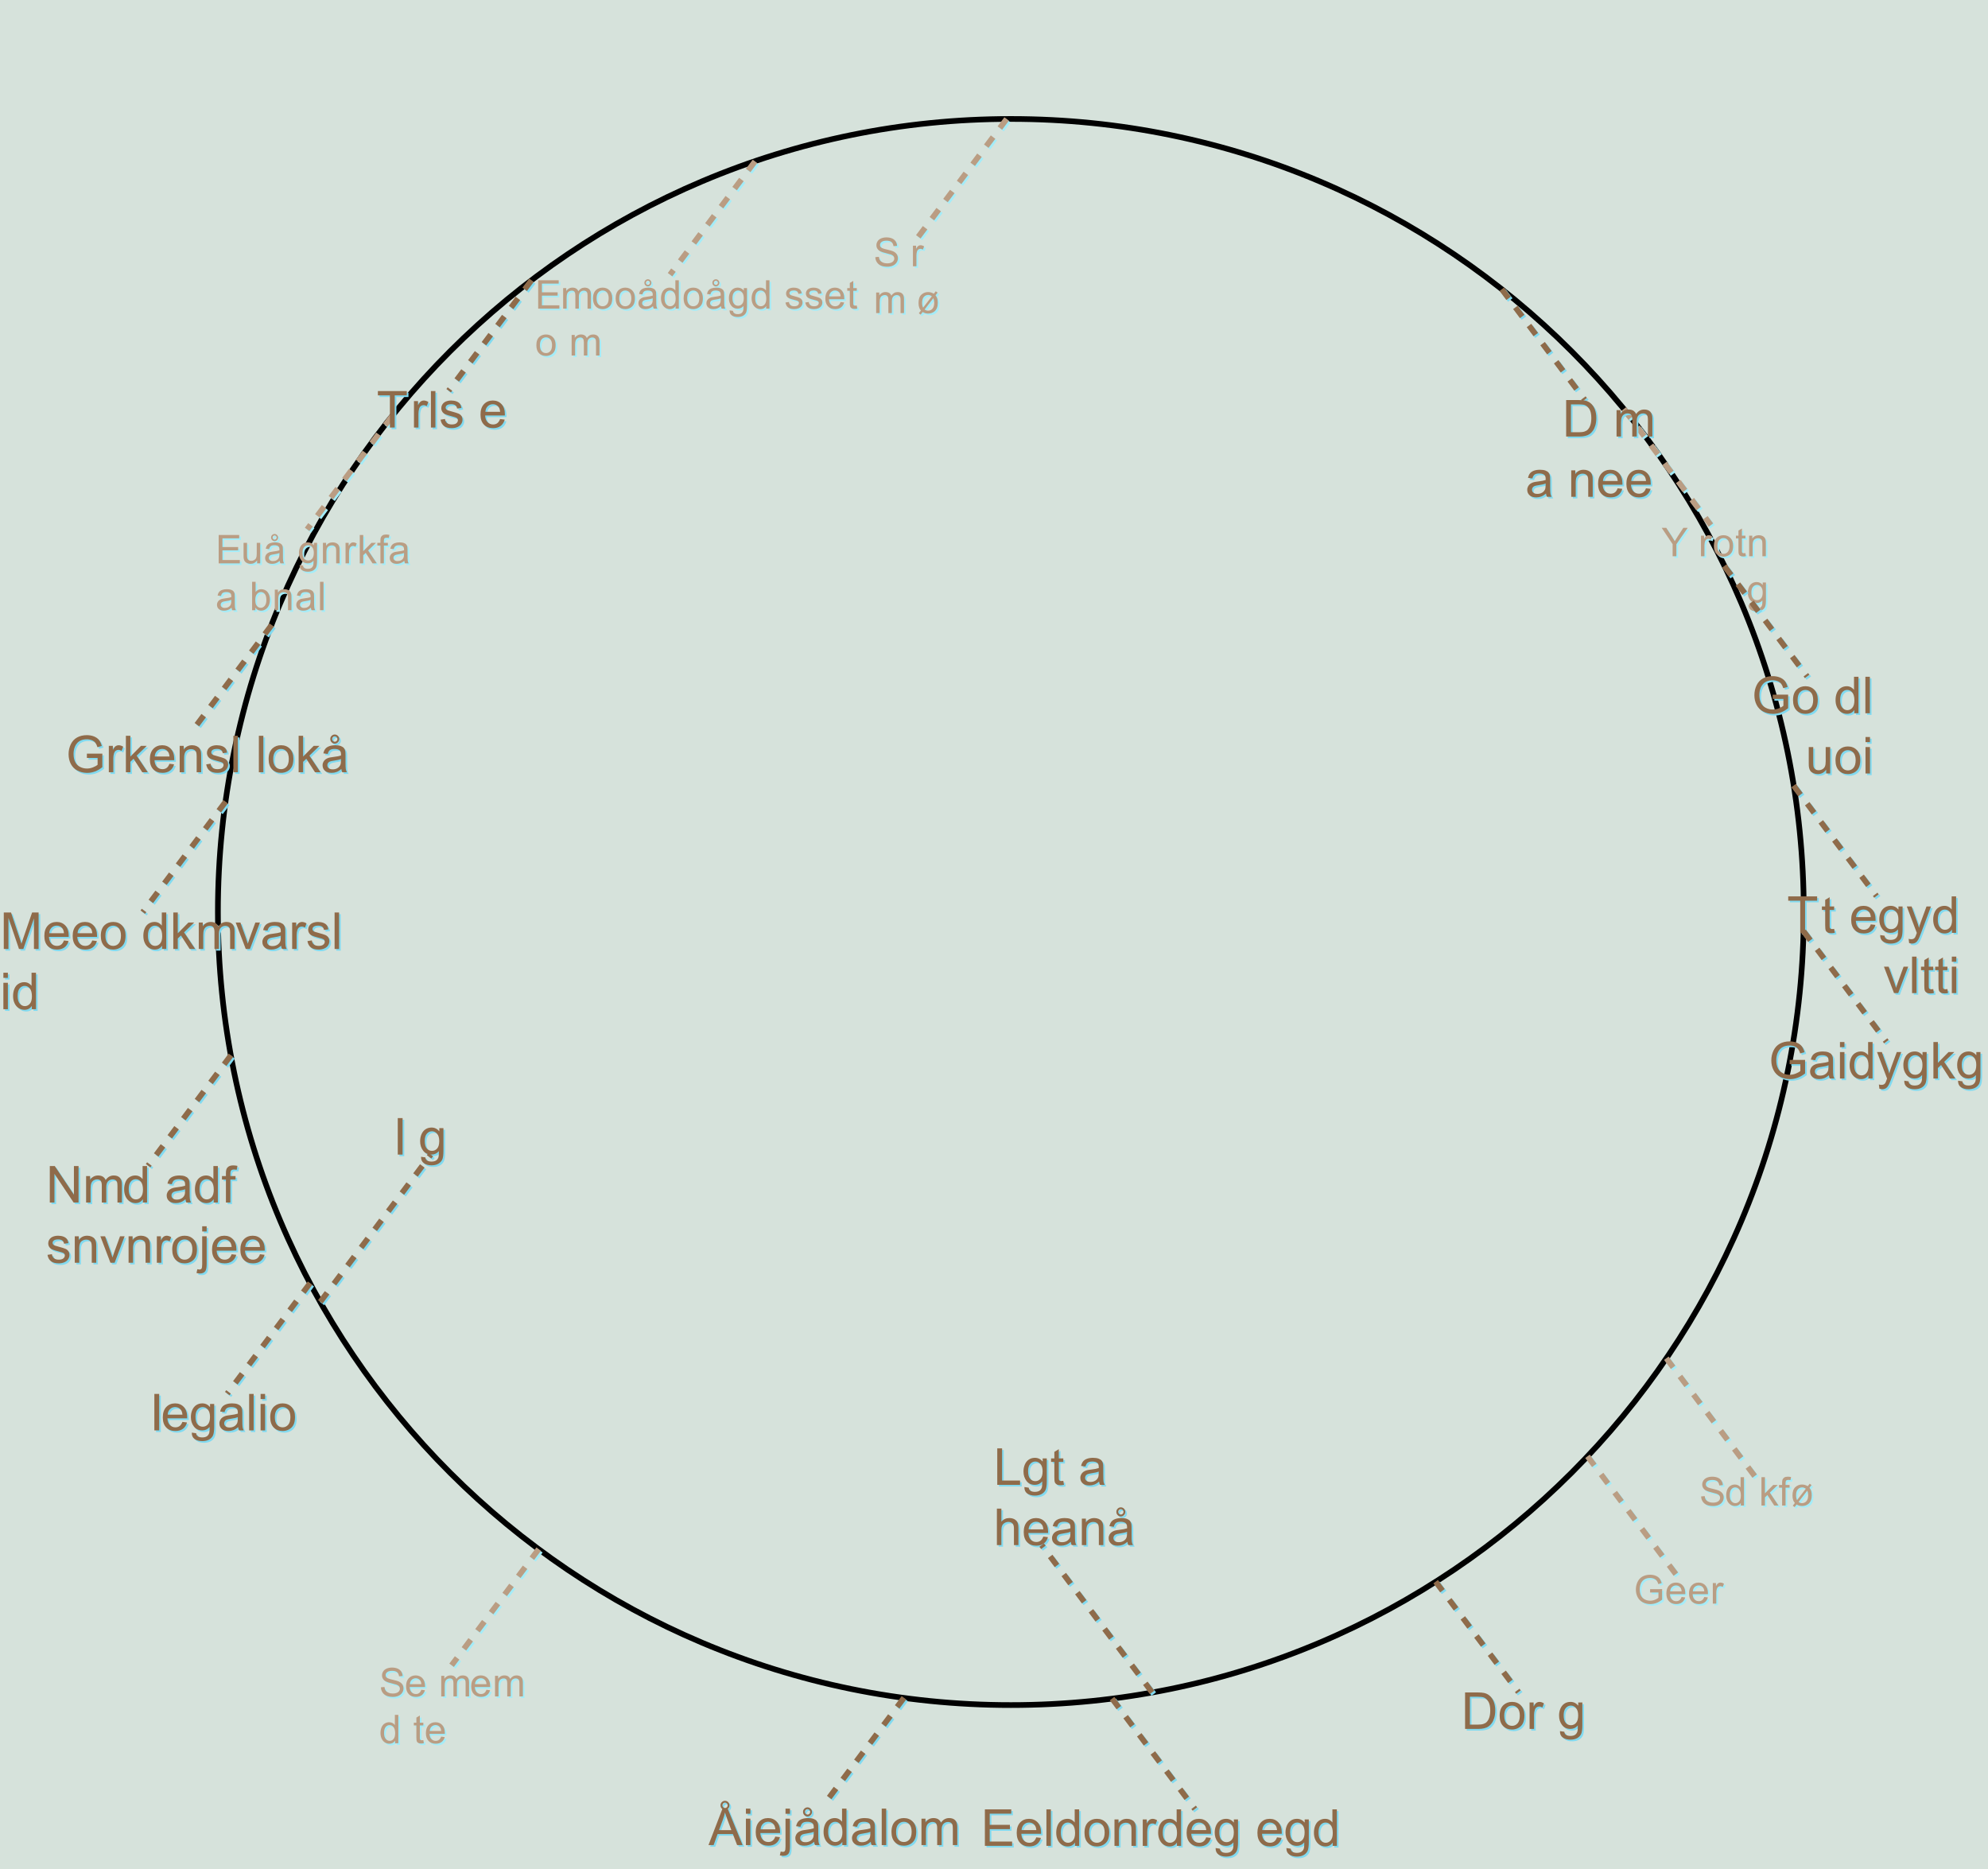 <?xml version="1.0" encoding="UTF-8"?>
<svg xmlns="http://www.w3.org/2000/svg" xmlns:xlink="http://www.w3.org/1999/xlink" width="702pt" height="660pt" viewBox="0 0 702 660" version="1.1">
<defs>
<g>
<symbol overflow="visible" id="glyph0-0">
<path style="stroke:none;" d="M 1.75 0 L 1.75 -8.75 L 8.75 -8.75 L 8.75 0 Z M 1.969 -0.219 L 8.531 -0.219 L 8.531 -8.531 L 1.969 -8.531 Z M 1.969 -0.219 "/>
</symbol>
<symbol overflow="visible" id="glyph0-1">
<path style="stroke:none;" d="M 0.629 -3.219 L 1.879 -3.328 C 1.938 -2.828 2.074 -2.414 2.293 -2.094 C 2.504 -1.77 2.84 -1.512 3.301 -1.316 C 3.754 -1.117 4.27 -1.02 4.84 -1.02 C 5.344 -1.02 5.789 -1.094 6.18 -1.242 C 6.566 -1.391 6.855 -1.598 7.043 -1.863 C 7.23 -2.125 7.324 -2.41 7.328 -2.719 C 7.324 -3.031 7.234 -3.305 7.055 -3.543 C 6.871 -3.777 6.57 -3.977 6.152 -4.137 C 5.883 -4.238 5.285 -4.398 4.367 -4.625 C 3.445 -4.844 2.801 -5.055 2.434 -5.25 C 1.949 -5.5 1.594 -5.809 1.363 -6.184 C 1.125 -6.551 1.008 -6.969 1.012 -7.43 C 1.008 -7.934 1.152 -8.406 1.441 -8.848 C 1.73 -9.285 2.148 -9.617 2.699 -9.848 C 3.25 -10.074 3.863 -10.188 4.539 -10.191 C 5.277 -10.188 5.934 -10.07 6.504 -9.832 C 7.07 -9.594 7.504 -9.242 7.812 -8.777 C 8.117 -8.309 8.281 -7.781 8.305 -7.199 L 7.035 -7.102 C 6.961 -7.734 6.73 -8.211 6.34 -8.539 C 5.945 -8.859 5.363 -9.023 4.594 -9.023 C 3.789 -9.023 3.203 -8.875 2.84 -8.582 C 2.469 -8.285 2.285 -7.93 2.289 -7.52 C 2.285 -7.156 2.414 -6.863 2.68 -6.633 C 2.93 -6.398 3.598 -6.156 4.68 -5.914 C 5.754 -5.668 6.492 -5.457 6.898 -5.277 C 7.477 -5.008 7.906 -4.668 8.188 -4.254 C 8.461 -3.84 8.602 -3.363 8.605 -2.828 C 8.602 -2.293 8.449 -1.793 8.148 -1.324 C 7.84 -0.852 7.402 -0.484 6.832 -0.223 C 6.262 0.039 5.617 0.168 4.902 0.172 C 3.992 0.168 3.23 0.039 2.621 -0.223 C 2.004 -0.488 1.523 -0.887 1.18 -1.418 C 0.828 -1.949 0.645 -2.547 0.629 -3.219 Z M 0.629 -3.219 "/>
</symbol>
<symbol overflow="visible" id="glyph0-2">
<path style="stroke:none;" d="M 5.891 -2.336 L 7.164 -2.18 C 6.961 -1.438 6.59 -0.859 6.047 -0.449 C 5.504 -0.039 4.812 0.164 3.973 0.164 C 2.91 0.164 2.066 -0.16 1.445 -0.816 C 0.82 -1.465 0.508 -2.383 0.512 -3.57 C 0.508 -4.785 0.824 -5.734 1.453 -6.41 C 2.082 -7.082 2.898 -7.418 3.902 -7.422 C 4.871 -7.418 5.664 -7.086 6.281 -6.43 C 6.895 -5.766 7.199 -4.84 7.203 -3.645 C 7.199 -3.57 7.199 -3.461 7.199 -3.316 L 1.785 -3.316 C 1.828 -2.516 2.055 -1.902 2.461 -1.48 C 2.867 -1.055 3.371 -0.844 3.977 -0.848 C 4.426 -0.844 4.812 -0.961 5.133 -1.203 C 5.453 -1.438 5.703 -1.816 5.891 -2.336 Z M 1.852 -4.328 L 5.906 -4.328 C 5.852 -4.934 5.695 -5.391 5.441 -5.703 C 5.047 -6.172 4.539 -6.41 3.918 -6.414 C 3.352 -6.41 2.875 -6.219 2.492 -5.844 C 2.102 -5.461 1.891 -4.957 1.852 -4.328 Z M 1.852 -4.328 "/>
</symbol>
<symbol overflow="visible" id="glyph0-3">
<path style="stroke:none;" d=""/>
</symbol>
<symbol overflow="visible" id="glyph0-4">
<path style="stroke:none;" d="M 0.922 0 L 0.922 -7.258 L 2.023 -7.258 L 2.023 -6.242 C 2.25 -6.594 2.555 -6.879 2.934 -7.098 C 3.309 -7.309 3.738 -7.418 4.227 -7.422 C 4.758 -7.418 5.199 -7.305 5.547 -7.086 C 5.887 -6.859 6.129 -6.551 6.273 -6.152 C 6.848 -6.996 7.594 -7.418 8.516 -7.422 C 9.234 -7.418 9.789 -7.219 10.176 -6.824 C 10.562 -6.422 10.758 -5.809 10.758 -4.984 L 10.758 0 L 9.535 0 L 9.535 -4.574 C 9.531 -5.062 9.492 -5.418 9.414 -5.637 C 9.332 -5.852 9.188 -6.023 8.98 -6.16 C 8.77 -6.289 8.523 -6.355 8.242 -6.359 C 7.73 -6.355 7.309 -6.188 6.973 -5.848 C 6.637 -5.508 6.469 -4.965 6.469 -4.219 L 6.469 0 L 5.234 0 L 5.234 -4.719 C 5.23 -5.262 5.133 -5.672 4.934 -5.949 C 4.73 -6.219 4.402 -6.355 3.953 -6.359 C 3.602 -6.355 3.281 -6.266 2.988 -6.086 C 2.695 -5.902 2.48 -5.637 2.352 -5.285 C 2.215 -4.934 2.148 -4.426 2.152 -3.766 L 2.152 0 Z M 0.922 0 "/>
</symbol>
<symbol overflow="visible" id="glyph0-5">
<path style="stroke:none;" d="M 5.633 0 L 5.633 -0.914 C 5.168 -0.195 4.492 0.164 3.602 0.164 C 3.02 0.164 2.488 0.008 2.004 -0.312 C 1.52 -0.629 1.141 -1.074 0.875 -1.648 C 0.605 -2.219 0.473 -2.879 0.477 -3.625 C 0.473 -4.348 0.594 -5.004 0.84 -5.594 C 1.078 -6.184 1.441 -6.637 1.926 -6.949 C 2.406 -7.262 2.945 -7.418 3.547 -7.422 C 3.98 -7.418 4.371 -7.324 4.715 -7.145 C 5.055 -6.957 5.332 -6.719 5.551 -6.426 L 5.551 -10.023 L 6.773 -10.023 L 6.773 0 Z M 1.742 -3.625 C 1.738 -2.691 1.934 -1.996 2.328 -1.535 C 2.719 -1.074 3.184 -0.844 3.719 -0.848 C 4.254 -0.844 4.711 -1.062 5.086 -1.508 C 5.461 -1.945 5.648 -2.617 5.652 -3.52 C 5.648 -4.512 5.457 -5.242 5.078 -5.707 C 4.691 -6.172 4.219 -6.402 3.664 -6.406 C 3.113 -6.402 2.656 -6.18 2.293 -5.734 C 1.922 -5.285 1.738 -4.582 1.742 -3.625 Z M 1.742 -3.625 "/>
</symbol>
<symbol overflow="visible" id="glyph0-6">
<path style="stroke:none;" d="M 3.609 -1.102 L 3.789 -0.016 C 3.438 0.059 3.129 0.094 2.859 0.094 C 2.41 0.094 2.062 0.023 1.816 -0.117 C 1.57 -0.258 1.395 -0.441 1.297 -0.672 C 1.195 -0.902 1.148 -1.387 1.148 -2.125 L 1.148 -6.305 L 0.246 -6.305 L 0.246 -7.258 L 1.148 -7.258 L 1.148 -9.059 L 2.371 -9.797 L 2.371 -7.258 L 3.609 -7.258 L 3.609 -6.305 L 2.371 -6.305 L 2.371 -2.059 C 2.367 -1.703 2.387 -1.477 2.434 -1.379 C 2.473 -1.277 2.547 -1.199 2.648 -1.141 C 2.746 -1.082 2.887 -1.055 3.07 -1.055 C 3.203 -1.055 3.383 -1.07 3.609 -1.102 Z M 3.609 -1.102 "/>
</symbol>
<symbol overflow="visible" id="glyph0-7">
<path style="stroke:none;" d="M 0.93 0 L 0.93 -10.023 L 2.16 -10.023 L 2.16 -4.305 L 5.07 -7.258 L 6.664 -7.258 L 3.891 -4.566 L 6.945 0 L 5.43 0 L 3.027 -3.711 L 2.16 -2.879 L 2.16 0 Z M 0.93 0 "/>
</symbol>
<symbol overflow="visible" id="glyph0-8">
<path style="stroke:none;" d="M 1.219 0 L 1.219 -6.305 L 0.129 -6.305 L 0.129 -7.258 L 1.219 -7.258 L 1.219 -8.031 C 1.219 -8.52 1.262 -8.883 1.348 -9.117 C 1.465 -9.438 1.672 -9.695 1.973 -9.895 C 2.27 -10.09 2.688 -10.188 3.227 -10.191 C 3.57 -10.188 3.953 -10.148 4.375 -10.07 L 4.191 -8.996 C 3.934 -9.035 3.691 -9.059 3.465 -9.062 C 3.09 -9.059 2.828 -8.98 2.672 -8.824 C 2.516 -8.664 2.438 -8.363 2.441 -7.93 L 2.441 -7.258 L 3.855 -7.258 L 3.855 -6.305 L 2.441 -6.305 L 2.441 0 Z M 1.219 0 "/>
</symbol>
<symbol overflow="visible" id="glyph0-9">
<path style="stroke:none;" d="M 6.281 -6.828 L 6.961 -7.703 L 7.617 -7.227 L 6.883 -6.281 C 7.168 -5.891 7.363 -5.535 7.473 -5.215 C 7.609 -4.758 7.68 -4.227 7.684 -3.625 C 7.68 -2.254 7.297 -1.25 6.527 -0.609 C 5.902 -0.094 5.148 0.164 4.273 0.164 C 3.547 0.164 2.906 -0.016 2.352 -0.383 L 1.633 0.539 L 0.992 0.055 L 1.73 -0.91 C 1.457 -1.215 1.266 -1.527 1.156 -1.84 C 0.969 -2.336 0.879 -2.898 0.883 -3.527 C 0.879 -4.898 1.215 -5.891 1.887 -6.504 C 2.555 -7.113 3.34 -7.418 4.246 -7.422 C 4.617 -7.418 4.961 -7.371 5.277 -7.277 C 5.59 -7.184 5.926 -7.031 6.281 -6.828 Z M 5.594 -5.926 C 5.176 -6.242 4.738 -6.402 4.285 -6.406 C 3.676 -6.402 3.168 -6.172 2.762 -5.707 C 2.348 -5.242 2.145 -4.547 2.148 -3.629 C 2.145 -2.941 2.262 -2.371 2.5 -1.914 Z M 6.105 -5.266 L 3.035 -1.277 C 3.391 -0.988 3.789 -0.844 4.238 -0.848 C 4.867 -0.844 5.391 -1.074 5.805 -1.543 C 6.215 -2.004 6.422 -2.703 6.426 -3.637 C 6.422 -3.98 6.395 -4.285 6.344 -4.547 C 6.305 -4.734 6.227 -4.973 6.105 -5.266 Z M 6.105 -5.266 "/>
</symbol>
<symbol overflow="visible" id="glyph0-10">
<path style="stroke:none;" d="M 1.109 0 L 1.109 -10.023 L 8.352 -10.023 L 8.352 -8.84 L 2.434 -8.84 L 2.434 -5.77 L 7.977 -5.77 L 7.977 -4.594 L 2.434 -4.594 L 2.434 -1.184 L 8.586 -1.184 L 8.586 0 Z M 1.109 0 "/>
</symbol>
<symbol overflow="visible" id="glyph0-11">
<path style="stroke:none;" d="M 5.68 0 L 5.68 -1.066 C 5.109 -0.246 4.344 0.164 3.375 0.164 C 2.945 0.164 2.543 0.082 2.176 -0.082 C 1.801 -0.246 1.527 -0.449 1.348 -0.699 C 1.168 -0.945 1.039 -1.25 0.969 -1.613 C 0.914 -1.852 0.891 -2.234 0.895 -2.762 L 0.895 -7.258 L 2.125 -7.258 L 2.125 -3.234 C 2.121 -2.59 2.148 -2.156 2.203 -1.934 C 2.277 -1.609 2.438 -1.355 2.691 -1.172 C 2.941 -0.984 3.254 -0.891 3.625 -0.895 C 3.988 -0.891 4.332 -0.984 4.66 -1.176 C 4.98 -1.363 5.211 -1.621 5.348 -1.949 C 5.48 -2.273 5.547 -2.746 5.551 -3.371 L 5.551 -7.258 L 6.781 -7.258 L 6.781 0 Z M 5.68 0 "/>
</symbol>
<symbol overflow="visible" id="glyph0-12">
<path style="stroke:none;" d="M 5.66 -0.895 C 5.203 -0.504 4.762 -0.23 4.344 -0.074 C 3.918 0.086 3.469 0.164 2.988 0.164 C 2.188 0.164 1.574 -0.027 1.148 -0.418 C 0.719 -0.805 0.504 -1.305 0.508 -1.914 C 0.504 -2.266 0.586 -2.59 0.75 -2.887 C 0.91 -3.18 1.121 -3.414 1.383 -3.594 C 1.645 -3.77 1.938 -3.906 2.27 -4 C 2.508 -4.059 2.875 -4.121 3.363 -4.184 C 4.355 -4.301 5.086 -4.441 5.559 -4.609 C 5.559 -4.773 5.559 -4.879 5.562 -4.93 C 5.559 -5.426 5.445 -5.781 5.215 -5.988 C 4.898 -6.266 4.43 -6.402 3.812 -6.406 C 3.23 -6.402 2.805 -6.301 2.531 -6.102 C 2.254 -5.895 2.051 -5.535 1.922 -5.023 L 0.719 -5.188 C 0.824 -5.699 1.004 -6.117 1.258 -6.434 C 1.504 -6.75 1.867 -6.992 2.344 -7.164 C 2.816 -7.332 3.363 -7.418 3.992 -7.422 C 4.609 -7.418 5.113 -7.344 5.504 -7.203 C 5.887 -7.055 6.172 -6.871 6.359 -6.652 C 6.539 -6.43 6.668 -6.152 6.742 -5.816 C 6.777 -5.605 6.797 -5.227 6.801 -4.684 L 6.801 -3.043 C 6.797 -1.895 6.824 -1.172 6.879 -0.871 C 6.934 -0.566 7.035 -0.277 7.191 0 L 5.906 0 C 5.777 -0.254 5.695 -0.551 5.66 -0.895 Z M 5.559 -3.645 C 5.109 -3.461 4.438 -3.305 3.547 -3.18 C 3.039 -3.105 2.684 -3.023 2.473 -2.934 C 2.262 -2.84 2.098 -2.707 1.988 -2.531 C 1.871 -2.355 1.816 -2.16 1.82 -1.949 C 1.816 -1.617 1.941 -1.344 2.191 -1.129 C 2.438 -0.906 2.801 -0.797 3.281 -0.801 C 3.754 -0.797 4.176 -0.898 4.547 -1.109 C 4.914 -1.312 5.184 -1.598 5.359 -1.961 C 5.488 -2.238 5.555 -2.648 5.559 -3.191 Z M 2.617 -9.148 C 2.613 -9.477 2.734 -9.766 2.984 -10.008 C 3.227 -10.25 3.516 -10.371 3.848 -10.371 C 4.184 -10.371 4.473 -10.246 4.715 -10.004 C 4.953 -9.758 5.074 -9.465 5.078 -9.117 C 5.074 -8.766 4.953 -8.469 4.715 -8.23 C 4.473 -7.984 4.188 -7.863 3.855 -7.867 C 3.512 -7.863 3.219 -7.984 2.98 -8.234 C 2.734 -8.477 2.613 -8.781 2.617 -9.148 Z M 3.137 -9.141 C 3.133 -8.926 3.207 -8.746 3.352 -8.602 C 3.496 -8.453 3.664 -8.379 3.863 -8.383 C 4.055 -8.379 4.227 -8.453 4.371 -8.602 C 4.512 -8.746 4.582 -8.918 4.586 -9.125 C 4.582 -9.328 4.512 -9.504 4.375 -9.652 C 4.23 -9.793 4.059 -9.867 3.863 -9.871 C 3.664 -9.867 3.496 -9.797 3.352 -9.656 C 3.207 -9.512 3.133 -9.34 3.137 -9.141 Z M 3.137 -9.141 "/>
</symbol>
<symbol overflow="visible" id="glyph0-13">
<path style="stroke:none;" d="M 0.695 0.602 L 1.895 0.781 C 1.941 1.145 2.082 1.414 2.312 1.586 C 2.613 1.812 3.031 1.926 3.562 1.93 C 4.129 1.926 4.566 1.812 4.879 1.586 C 5.188 1.355 5.398 1.035 5.508 0.629 C 5.57 0.375 5.598 -0.148 5.598 -0.949 C 5.059 -0.316 4.391 0 3.59 0 C 2.59 0 1.816 -0.359 1.273 -1.078 C 0.723 -1.797 0.449 -2.66 0.453 -3.672 C 0.449 -4.363 0.574 -5.004 0.828 -5.59 C 1.074 -6.176 1.438 -6.625 1.918 -6.945 C 2.391 -7.258 2.949 -7.418 3.594 -7.422 C 4.449 -7.418 5.156 -7.07 5.715 -6.383 L 5.715 -7.258 L 6.852 -7.258 L 6.852 -0.984 C 6.848 0.145 6.734 0.945 6.504 1.418 C 6.273 1.887 5.906 2.258 5.41 2.535 C 4.91 2.805 4.297 2.941 3.57 2.945 C 2.699 2.941 2 2.746 1.469 2.359 C 0.934 1.969 0.676 1.383 0.695 0.602 Z M 1.715 -3.758 C 1.711 -2.805 1.898 -2.113 2.281 -1.676 C 2.656 -1.238 3.133 -1.02 3.703 -1.02 C 4.27 -1.02 4.742 -1.234 5.129 -1.672 C 5.508 -2.102 5.699 -2.785 5.703 -3.719 C 5.699 -4.605 5.504 -5.273 5.109 -5.727 C 4.715 -6.176 4.238 -6.402 3.684 -6.406 C 3.133 -6.402 2.668 -6.18 2.289 -5.738 C 1.902 -5.289 1.711 -4.629 1.715 -3.758 Z M 1.715 -3.758 "/>
</symbol>
<symbol overflow="visible" id="glyph0-14">
<path style="stroke:none;" d="M 0.922 0 L 0.922 -7.258 L 2.031 -7.258 L 2.031 -6.227 C 2.559 -7.02 3.328 -7.418 4.34 -7.422 C 4.773 -7.418 5.176 -7.34 5.547 -7.188 C 5.91 -7.027 6.184 -6.82 6.371 -6.57 C 6.551 -6.312 6.68 -6.012 6.754 -5.66 C 6.797 -5.434 6.82 -5.035 6.82 -4.465 L 6.82 0 L 5.594 0 L 5.594 -4.414 C 5.59 -4.914 5.543 -5.289 5.449 -5.539 C 5.352 -5.785 5.18 -5.984 4.938 -6.137 C 4.691 -6.281 4.406 -6.355 4.082 -6.359 C 3.555 -6.355 3.102 -6.191 2.723 -5.859 C 2.34 -5.523 2.148 -4.891 2.152 -3.965 L 2.152 0 Z M 0.922 0 "/>
</symbol>
<symbol overflow="visible" id="glyph0-15">
<path style="stroke:none;" d="M 0.91 0 L 0.91 -7.258 L 2.016 -7.258 L 2.016 -6.16 C 2.297 -6.668 2.555 -7.008 2.797 -7.176 C 3.031 -7.336 3.297 -7.418 3.59 -7.422 C 4 -7.418 4.422 -7.285 4.852 -7.027 L 4.43 -5.887 C 4.125 -6.062 3.824 -6.152 3.527 -6.152 C 3.258 -6.152 3.016 -6.07 2.801 -5.91 C 2.586 -5.746 2.434 -5.52 2.344 -5.234 C 2.207 -4.793 2.137 -4.316 2.141 -3.801 L 2.141 0 Z M 0.91 0 "/>
</symbol>
<symbol overflow="visible" id="glyph0-16">
<path style="stroke:none;" d="M 5.66 -0.895 C 5.203 -0.504 4.762 -0.23 4.344 -0.074 C 3.918 0.086 3.469 0.164 2.988 0.164 C 2.188 0.164 1.574 -0.027 1.148 -0.418 C 0.719 -0.805 0.504 -1.305 0.508 -1.914 C 0.504 -2.266 0.586 -2.59 0.75 -2.887 C 0.91 -3.18 1.121 -3.414 1.383 -3.594 C 1.645 -3.77 1.938 -3.906 2.27 -4 C 2.508 -4.059 2.875 -4.121 3.363 -4.184 C 4.355 -4.301 5.086 -4.441 5.559 -4.609 C 5.559 -4.773 5.559 -4.879 5.562 -4.93 C 5.559 -5.426 5.445 -5.781 5.215 -5.988 C 4.898 -6.266 4.43 -6.402 3.812 -6.406 C 3.23 -6.402 2.805 -6.301 2.531 -6.102 C 2.254 -5.895 2.051 -5.535 1.922 -5.023 L 0.719 -5.188 C 0.824 -5.699 1.004 -6.117 1.258 -6.434 C 1.504 -6.75 1.867 -6.992 2.344 -7.164 C 2.816 -7.332 3.363 -7.418 3.992 -7.422 C 4.609 -7.418 5.113 -7.344 5.504 -7.203 C 5.887 -7.055 6.172 -6.871 6.359 -6.652 C 6.539 -6.43 6.668 -6.152 6.742 -5.816 C 6.777 -5.605 6.797 -5.227 6.801 -4.684 L 6.801 -3.043 C 6.797 -1.895 6.824 -1.172 6.879 -0.871 C 6.934 -0.566 7.035 -0.277 7.191 0 L 5.906 0 C 5.777 -0.254 5.695 -0.551 5.66 -0.895 Z M 5.559 -3.645 C 5.109 -3.461 4.438 -3.305 3.547 -3.18 C 3.039 -3.105 2.684 -3.023 2.473 -2.934 C 2.262 -2.84 2.098 -2.707 1.988 -2.531 C 1.871 -2.355 1.816 -2.16 1.82 -1.949 C 1.816 -1.617 1.941 -1.344 2.191 -1.129 C 2.438 -0.906 2.801 -0.797 3.281 -0.801 C 3.754 -0.797 4.176 -0.898 4.547 -1.109 C 4.914 -1.312 5.184 -1.598 5.359 -1.961 C 5.488 -2.238 5.555 -2.648 5.559 -3.191 Z M 5.559 -3.645 "/>
</symbol>
<symbol overflow="visible" id="glyph0-17">
<path style="stroke:none;" d="M 2.059 0 L 0.914 0 L 0.914 -10.023 L 2.148 -10.023 L 2.148 -6.445 C 2.664 -7.094 3.328 -7.418 4.137 -7.422 C 4.582 -7.418 5.004 -7.328 5.402 -7.152 C 5.801 -6.969 6.129 -6.715 6.387 -6.395 C 6.645 -6.066 6.844 -5.676 6.992 -5.215 C 7.133 -4.754 7.207 -4.262 7.211 -3.738 C 7.207 -2.496 6.898 -1.535 6.289 -0.855 C 5.672 -0.176 4.934 0.164 4.074 0.164 C 3.215 0.164 2.543 -0.191 2.059 -0.91 Z M 2.043 -3.684 C 2.039 -2.812 2.156 -2.184 2.398 -1.797 C 2.781 -1.16 3.309 -0.844 3.973 -0.848 C 4.508 -0.844 4.969 -1.078 5.363 -1.547 C 5.754 -2.016 5.953 -2.711 5.953 -3.637 C 5.953 -4.582 5.766 -5.281 5.391 -5.734 C 5.016 -6.184 4.559 -6.41 4.027 -6.414 C 3.484 -6.41 3.02 -6.176 2.629 -5.711 C 2.234 -5.242 2.039 -4.566 2.043 -3.684 Z M 2.043 -3.684 "/>
</symbol>
<symbol overflow="visible" id="glyph0-18">
<path style="stroke:none;" d="M 0.895 0 L 0.895 -10.023 L 2.125 -10.023 L 2.125 0 Z M 0.895 0 "/>
</symbol>
<symbol overflow="visible" id="glyph0-19">
<path style="stroke:none;" d="M 3.902 0 L 3.902 -4.246 L 0.039 -10.023 L 1.656 -10.023 L 3.629 -7 C 3.988 -6.434 4.328 -5.867 4.648 -5.305 C 4.945 -5.824 5.312 -6.414 5.742 -7.074 L 7.684 -10.023 L 9.227 -10.023 L 5.23 -4.246 L 5.23 0 Z M 3.902 0 "/>
</symbol>
<symbol overflow="visible" id="glyph0-20">
<path style="stroke:none;" d="M 0.465 -3.629 C 0.461 -4.973 0.836 -5.969 1.586 -6.617 C 2.207 -7.148 2.969 -7.418 3.867 -7.422 C 4.867 -7.418 5.684 -7.09 6.316 -6.441 C 6.949 -5.785 7.266 -4.883 7.266 -3.734 C 7.266 -2.797 7.125 -2.062 6.844 -1.527 C 6.562 -0.992 6.152 -0.578 5.621 -0.281 C 5.082 0.016 4.5 0.164 3.867 0.164 C 2.852 0.164 2.027 -0.16 1.402 -0.812 C 0.773 -1.461 0.461 -2.398 0.465 -3.629 Z M 1.73 -3.629 C 1.727 -2.695 1.93 -2 2.336 -1.539 C 2.738 -1.074 3.25 -0.844 3.867 -0.848 C 4.477 -0.844 4.984 -1.074 5.391 -1.543 C 5.797 -2.004 6 -2.715 6 -3.672 C 6 -4.566 5.793 -5.246 5.387 -5.711 C 4.977 -6.172 4.473 -6.402 3.867 -6.406 C 3.25 -6.402 2.738 -6.172 2.336 -5.715 C 1.93 -5.25 1.727 -4.555 1.73 -3.629 Z M 1.73 -3.629 "/>
</symbol>
<symbol overflow="visible" id="glyph0-21">
<path style="stroke:none;" d="M 0.43 -2.168 L 1.648 -2.359 C 1.711 -1.867 1.902 -1.492 2.219 -1.234 C 2.527 -0.973 2.965 -0.844 3.527 -0.848 C 4.09 -0.844 4.508 -0.957 4.785 -1.191 C 5.055 -1.418 5.191 -1.691 5.195 -2.004 C 5.191 -2.281 5.07 -2.5 4.832 -2.66 C 4.66 -2.77 4.242 -2.906 3.574 -3.078 C 2.672 -3.301 2.047 -3.5 1.699 -3.668 C 1.348 -3.832 1.082 -4.059 0.906 -4.355 C 0.723 -4.645 0.633 -4.973 0.637 -5.332 C 0.633 -5.652 0.707 -5.949 0.855 -6.23 C 1.004 -6.504 1.203 -6.734 1.461 -6.918 C 1.648 -7.055 1.91 -7.172 2.246 -7.273 C 2.574 -7.367 2.93 -7.418 3.309 -7.422 C 3.875 -7.418 4.375 -7.336 4.809 -7.176 C 5.234 -7.008 5.551 -6.785 5.762 -6.508 C 5.965 -6.227 6.109 -5.852 6.188 -5.387 L 4.984 -5.223 C 4.926 -5.59 4.766 -5.883 4.508 -6.098 C 4.242 -6.305 3.875 -6.41 3.398 -6.414 C 2.832 -6.41 2.426 -6.316 2.188 -6.133 C 1.941 -5.941 1.82 -5.723 1.824 -5.477 C 1.82 -5.312 1.871 -5.168 1.977 -5.047 C 2.07 -4.91 2.227 -4.801 2.445 -4.719 C 2.566 -4.668 2.93 -4.562 3.535 -4.402 C 4.402 -4.168 5.012 -3.98 5.355 -3.832 C 5.699 -3.684 5.969 -3.465 6.164 -3.184 C 6.359 -2.898 6.457 -2.551 6.461 -2.133 C 6.457 -1.719 6.336 -1.332 6.102 -0.973 C 5.859 -0.609 5.516 -0.328 5.066 -0.133 C 4.613 0.066 4.102 0.164 3.535 0.164 C 2.586 0.164 1.867 -0.031 1.375 -0.422 C 0.879 -0.812 0.562 -1.395 0.43 -2.168 Z M 0.43 -2.168 "/>
</symbol>
<symbol overflow="visible" id="glyph0-22">
<path style="stroke:none;" d="M 5.77 -3.93 L 5.77 -5.105 L 10.016 -5.113 L 10.016 -1.395 C 9.359 -0.875 8.688 -0.484 8 -0.223 C 7.305 0.039 6.594 0.168 5.867 0.172 C 4.879 0.168 3.984 -0.039 3.184 -0.461 C 2.375 -0.879 1.77 -1.488 1.359 -2.289 C 0.949 -3.082 0.742 -3.973 0.746 -4.961 C 0.742 -5.934 0.945 -6.844 1.355 -7.691 C 1.762 -8.535 2.352 -9.164 3.117 -9.574 C 3.883 -9.984 4.762 -10.188 5.762 -10.191 C 6.484 -10.188 7.141 -10.07 7.727 -9.84 C 8.309 -9.602 8.77 -9.277 9.105 -8.859 C 9.438 -8.438 9.688 -7.891 9.863 -7.219 L 8.668 -6.891 C 8.512 -7.398 8.324 -7.797 8.105 -8.094 C 7.879 -8.383 7.562 -8.617 7.148 -8.793 C 6.734 -8.969 6.273 -9.059 5.77 -9.059 C 5.16 -9.059 4.637 -8.965 4.195 -8.781 C 3.754 -8.594 3.395 -8.352 3.125 -8.051 C 2.852 -7.75 2.645 -7.418 2.496 -7.062 C 2.238 -6.438 2.109 -5.766 2.113 -5.047 C 2.109 -4.148 2.262 -3.402 2.574 -2.801 C 2.879 -2.199 3.328 -1.75 3.914 -1.461 C 4.5 -1.164 5.125 -1.02 5.789 -1.023 C 6.363 -1.02 6.922 -1.129 7.473 -1.355 C 8.016 -1.574 8.43 -1.812 8.715 -2.062 L 8.715 -3.93 Z M 5.77 -3.93 "/>
</symbol>
<symbol overflow="visible" id="glyph1-0">
<path style="stroke:none;" d="M 2.25 0 L 2.25 -11.25 L 11.25 -11.25 L 11.25 0 Z M 2.531 -0.281 L 10.969 -0.281 L 10.969 -10.969 L 2.531 -10.969 Z M 2.531 -0.281 "/>
</symbol>
<symbol overflow="visible" id="glyph1-1">
<path style="stroke:none;" d="M 7.418 -5.055 L 7.418 -6.566 L 12.875 -6.574 L 12.875 -1.793 C 12.031 -1.121 11.168 -0.617 10.281 -0.285 C 9.387 0.051 8.473 0.215 7.539 0.219 C 6.27 0.215 5.121 -0.051 4.09 -0.594 C 3.055 -1.133 2.273 -1.918 1.746 -2.945 C 1.219 -3.969 0.953 -5.113 0.957 -6.383 C 0.953 -7.633 1.215 -8.805 1.742 -9.891 C 2.266 -10.977 3.023 -11.781 4.008 -12.312 C 4.992 -12.836 6.125 -13.102 7.41 -13.105 C 8.336 -13.102 9.176 -12.949 9.934 -12.652 C 10.684 -12.348 11.277 -11.93 11.707 -11.391 C 12.133 -10.852 12.457 -10.148 12.684 -9.281 L 11.145 -8.859 C 10.949 -9.516 10.707 -10.031 10.422 -10.406 C 10.133 -10.781 9.723 -11.078 9.191 -11.305 C 8.656 -11.527 8.066 -11.641 7.418 -11.645 C 6.637 -11.641 5.961 -11.523 5.395 -11.289 C 4.824 -11.051 4.367 -10.738 4.02 -10.352 C 3.672 -9.965 3.398 -9.539 3.207 -9.078 C 2.875 -8.277 2.711 -7.414 2.715 -6.484 C 2.711 -5.336 2.91 -4.375 3.309 -3.605 C 3.703 -2.828 4.277 -2.254 5.035 -1.883 C 5.789 -1.504 6.594 -1.316 7.445 -1.32 C 8.18 -1.316 8.898 -1.461 9.605 -1.746 C 10.305 -2.027 10.84 -2.328 11.207 -2.656 L 11.207 -5.055 Z M 7.418 -5.055 "/>
</symbol>
<symbol overflow="visible" id="glyph1-2">
<path style="stroke:none;" d="M 0.598 -4.668 C 0.598 -6.391 1.078 -7.672 2.039 -8.508 C 2.84 -9.199 3.816 -9.543 4.977 -9.547 C 6.254 -9.543 7.305 -9.125 8.121 -8.285 C 8.934 -7.441 9.34 -6.277 9.344 -4.797 C 9.34 -3.594 9.16 -2.648 8.801 -1.961 C 8.441 -1.27 7.914 -0.734 7.227 -0.359 C 6.535 0.023 5.785 0.211 4.977 0.211 C 3.664 0.211 2.609 -0.207 1.805 -1.047 C 1 -1.883 0.598 -3.09 0.598 -4.668 Z M 2.223 -4.668 C 2.219 -3.469 2.48 -2.574 3.004 -1.98 C 3.523 -1.387 4.18 -1.09 4.977 -1.09 C 5.758 -1.09 6.41 -1.387 6.934 -1.984 C 7.453 -2.582 7.715 -3.492 7.719 -4.719 C 7.715 -5.871 7.453 -6.746 6.93 -7.344 C 6.402 -7.934 5.75 -8.23 4.977 -8.234 C 4.18 -8.23 3.523 -7.938 3.004 -7.348 C 2.48 -6.754 2.219 -5.859 2.223 -4.668 Z M 2.223 -4.668 "/>
</symbol>
<symbol overflow="visible" id="glyph1-3">
<path style="stroke:none;" d=""/>
</symbol>
<symbol overflow="visible" id="glyph1-4">
<path style="stroke:none;" d="M 7.242 0 L 7.242 -1.18 C 6.648 -0.25 5.777 0.211 4.633 0.211 C 3.887 0.211 3.203 0.008 2.578 -0.402 C 1.953 -0.812 1.469 -1.387 1.129 -2.121 C 0.785 -2.855 0.613 -3.699 0.617 -4.656 C 0.613 -5.586 0.77 -6.43 1.082 -7.191 C 1.391 -7.949 1.855 -8.531 2.477 -8.938 C 3.098 -9.34 3.793 -9.543 4.562 -9.547 C 5.121 -9.543 5.621 -9.426 6.062 -9.188 C 6.5 -8.949 6.859 -8.641 7.137 -8.262 L 7.137 -12.883 L 8.711 -12.883 L 8.711 0 Z M 2.242 -4.656 C 2.238 -3.461 2.488 -2.566 2.996 -1.977 C 3.496 -1.383 4.094 -1.09 4.781 -1.09 C 5.473 -1.09 6.059 -1.371 6.543 -1.938 C 7.023 -2.5 7.266 -3.363 7.27 -4.527 C 7.266 -5.801 7.02 -6.738 6.531 -7.336 C 6.035 -7.934 5.43 -8.23 4.711 -8.234 C 4.008 -8.23 3.418 -7.945 2.949 -7.371 C 2.473 -6.797 2.238 -5.891 2.242 -4.656 Z M 2.242 -4.656 "/>
</symbol>
<symbol overflow="visible" id="glyph1-5">
<path style="stroke:none;" d="M 1.152 0 L 1.152 -12.883 L 2.734 -12.883 L 2.734 0 Z M 1.152 0 "/>
</symbol>
<symbol overflow="visible" id="glyph1-6">
<path style="stroke:none;" d="M 7.305 0 L 7.305 -1.371 C 6.574 -0.316 5.586 0.211 4.344 0.211 C 3.789 0.211 3.273 0.105 2.797 -0.105 C 2.316 -0.316 1.965 -0.578 1.734 -0.898 C 1.504 -1.215 1.34 -1.609 1.25 -2.074 C 1.18 -2.383 1.148 -2.875 1.152 -3.551 L 1.152 -9.336 L 2.734 -9.336 L 2.734 -4.156 C 2.73 -3.328 2.762 -2.773 2.828 -2.488 C 2.926 -2.07 3.137 -1.742 3.461 -1.508 C 3.781 -1.266 4.18 -1.148 4.656 -1.152 C 5.129 -1.148 5.574 -1.27 5.992 -1.516 C 6.406 -1.758 6.699 -2.09 6.875 -2.508 C 7.047 -2.926 7.137 -3.531 7.137 -4.332 L 7.137 -9.336 L 8.719 -9.336 L 8.719 0 Z M 7.305 0 "/>
</symbol>
<symbol overflow="visible" id="glyph1-7">
<path style="stroke:none;" d="M 1.195 -11.066 L 1.195 -12.883 L 2.777 -12.883 L 2.777 -11.066 Z M 1.195 0 L 1.195 -9.336 L 2.777 -9.336 L 2.777 0 Z M 1.195 0 "/>
</symbol>
<symbol overflow="visible" id="glyph1-8">
<path style="stroke:none;" d="M 1.168 0 L 1.168 -9.336 L 2.594 -9.336 L 2.594 -7.918 C 2.953 -8.578 3.289 -9.016 3.598 -9.23 C 3.906 -9.438 4.242 -9.543 4.613 -9.547 C 5.145 -9.543 5.688 -9.375 6.242 -9.035 L 5.695 -7.566 C 5.309 -7.793 4.922 -7.91 4.535 -7.91 C 4.188 -7.91 3.875 -7.805 3.602 -7.598 C 3.324 -7.387 3.129 -7.098 3.016 -6.734 C 2.836 -6.168 2.746 -5.555 2.75 -4.887 L 2.75 0 Z M 1.168 0 "/>
</symbol>
<symbol overflow="visible" id="glyph1-9">
<path style="stroke:none;" d="M 1.195 0 L 1.195 -12.883 L 2.777 -12.883 L 2.777 -5.539 L 6.523 -9.336 L 8.57 -9.336 L 5 -5.871 L 8.93 0 L 6.977 0 L 3.895 -4.773 L 2.777 -3.699 L 2.777 0 Z M 1.195 0 "/>
</symbol>
<symbol overflow="visible" id="glyph1-10">
<path style="stroke:none;" d="M 7.578 -3.008 L 9.211 -2.805 C 8.953 -1.848 8.473 -1.105 7.777 -0.578 C 7.078 -0.051 6.188 0.211 5.105 0.211 C 3.738 0.211 2.656 -0.207 1.859 -1.051 C 1.055 -1.887 0.656 -3.066 0.66 -4.586 C 0.656 -6.156 1.059 -7.375 1.871 -8.246 C 2.676 -9.109 3.727 -9.543 5.02 -9.547 C 6.266 -9.543 7.285 -9.117 8.078 -8.27 C 8.867 -7.418 9.262 -6.223 9.266 -4.684 C 9.262 -4.586 9.258 -4.445 9.254 -4.262 L 2.293 -4.262 C 2.348 -3.234 2.641 -2.449 3.164 -1.906 C 3.684 -1.359 4.332 -1.09 5.117 -1.09 C 5.691 -1.09 6.188 -1.242 6.598 -1.547 C 7.008 -1.852 7.332 -2.336 7.578 -3.008 Z M 2.383 -5.562 L 7.594 -5.562 C 7.523 -6.344 7.324 -6.934 6.996 -7.328 C 6.492 -7.934 5.836 -8.238 5.035 -8.242 C 4.305 -8.238 3.695 -7.996 3.203 -7.512 C 2.707 -7.027 2.434 -6.375 2.383 -5.562 Z M 2.383 -5.562 "/>
</symbol>
<symbol overflow="visible" id="glyph1-11">
<path style="stroke:none;" d="M 1.188 0 L 1.188 -9.336 L 2.609 -9.336 L 2.609 -8.008 C 3.293 -9.031 4.285 -9.543 5.582 -9.547 C 6.141 -9.543 6.656 -9.441 7.133 -9.242 C 7.602 -9.035 7.957 -8.77 8.191 -8.445 C 8.426 -8.113 8.59 -7.727 8.684 -7.277 C 8.742 -6.98 8.77 -6.465 8.773 -5.738 L 8.773 0 L 7.188 0 L 7.188 -5.68 C 7.184 -6.32 7.121 -6.801 7.004 -7.121 C 6.879 -7.438 6.66 -7.695 6.348 -7.887 C 6.031 -8.074 5.664 -8.168 5.246 -8.172 C 4.566 -8.168 3.984 -7.953 3.5 -7.531 C 3.008 -7.102 2.766 -6.293 2.77 -5.098 L 2.77 0 Z M 1.188 0 "/>
</symbol>
<symbol overflow="visible" id="glyph1-12">
<path style="stroke:none;" d="M 0.555 -2.785 L 2.117 -3.031 C 2.203 -2.402 2.449 -1.922 2.852 -1.59 C 3.25 -1.254 3.812 -1.09 4.535 -1.09 C 5.262 -1.09 5.801 -1.234 6.152 -1.531 C 6.504 -1.824 6.68 -2.172 6.68 -2.574 C 6.68 -2.926 6.523 -3.207 6.215 -3.418 C 5.996 -3.555 5.457 -3.734 4.598 -3.953 C 3.434 -4.246 2.629 -4.5 2.184 -4.715 C 1.734 -4.926 1.395 -5.223 1.164 -5.602 C 0.93 -5.98 0.812 -6.398 0.816 -6.855 C 0.812 -7.27 0.91 -7.652 1.102 -8.012 C 1.293 -8.363 1.551 -8.66 1.883 -8.895 C 2.125 -9.074 2.461 -9.227 2.887 -9.355 C 3.309 -9.48 3.766 -9.543 4.254 -9.547 C 4.984 -9.543 5.625 -9.438 6.184 -9.23 C 6.734 -9.016 7.145 -8.73 7.41 -8.371 C 7.672 -8.008 7.852 -7.527 7.953 -6.926 L 6.406 -6.715 C 6.332 -7.195 6.129 -7.57 5.793 -7.84 C 5.453 -8.105 4.977 -8.238 4.367 -8.242 C 3.637 -8.238 3.121 -8.117 2.812 -7.883 C 2.5 -7.641 2.344 -7.359 2.348 -7.039 C 2.344 -6.832 2.406 -6.648 2.539 -6.484 C 2.664 -6.312 2.867 -6.172 3.148 -6.062 C 3.301 -6.004 3.766 -5.871 4.543 -5.66 C 5.66 -5.359 6.441 -5.113 6.887 -4.926 C 7.324 -4.734 7.672 -4.457 7.926 -4.094 C 8.176 -3.73 8.301 -3.281 8.305 -2.742 C 8.301 -2.215 8.148 -1.719 7.844 -1.254 C 7.535 -0.785 7.09 -0.422 6.512 -0.172 C 5.926 0.086 5.27 0.211 4.543 0.211 C 3.328 0.211 2.406 -0.039 1.77 -0.543 C 1.133 -1.047 0.727 -1.793 0.555 -2.785 Z M 0.555 -2.785 "/>
</symbol>
<symbol overflow="visible" id="glyph1-13">
<path style="stroke:none;" d="M 7.277 -1.152 C 6.691 -0.652 6.125 -0.301 5.586 -0.098 C 5.039 0.109 4.457 0.211 3.84 0.211 C 2.812 0.211 2.027 -0.039 1.477 -0.539 C 0.922 -1.039 0.645 -1.68 0.648 -2.461 C 0.645 -2.918 0.75 -3.336 0.961 -3.715 C 1.168 -4.09 1.438 -4.391 1.777 -4.621 C 2.113 -4.848 2.496 -5.02 2.918 -5.141 C 3.227 -5.219 3.695 -5.301 4.324 -5.379 C 5.602 -5.531 6.539 -5.711 7.145 -5.922 C 7.148 -6.137 7.152 -6.273 7.156 -6.336 C 7.152 -6.977 7.004 -7.434 6.707 -7.699 C 6.301 -8.055 5.699 -8.23 4.906 -8.234 C 4.156 -8.23 3.609 -8.102 3.258 -7.844 C 2.902 -7.582 2.637 -7.121 2.469 -6.461 L 0.922 -6.672 C 1.059 -7.332 1.293 -7.867 1.617 -8.273 C 1.938 -8.68 2.402 -8.992 3.016 -9.215 C 3.621 -9.434 4.328 -9.543 5.133 -9.547 C 5.93 -9.543 6.574 -9.449 7.074 -9.266 C 7.566 -9.074 7.934 -8.84 8.172 -8.555 C 8.402 -8.27 8.566 -7.91 8.664 -7.48 C 8.715 -7.207 8.742 -6.719 8.746 -6.02 L 8.746 -3.91 C 8.742 -2.434 8.773 -1.504 8.844 -1.117 C 8.906 -0.727 9.043 -0.355 9.246 0 L 7.594 0 C 7.43 -0.328 7.324 -0.711 7.277 -1.152 Z M 7.145 -4.684 C 6.566 -4.445 5.707 -4.246 4.562 -4.086 C 3.91 -3.988 3.449 -3.883 3.18 -3.77 C 2.91 -3.648 2.703 -3.477 2.555 -3.254 C 2.406 -3.027 2.332 -2.777 2.336 -2.504 C 2.332 -2.078 2.492 -1.727 2.816 -1.449 C 3.133 -1.164 3.602 -1.023 4.219 -1.027 C 4.828 -1.023 5.367 -1.156 5.844 -1.426 C 6.312 -1.691 6.664 -2.059 6.891 -2.523 C 7.059 -2.879 7.141 -3.406 7.145 -4.105 Z M 3.367 -11.758 C 3.363 -12.184 3.52 -12.555 3.836 -12.867 C 4.145 -13.176 4.516 -13.328 4.949 -13.332 C 5.379 -13.328 5.75 -13.172 6.062 -12.859 C 6.371 -12.543 6.527 -12.164 6.531 -11.727 C 6.527 -11.27 6.371 -10.891 6.062 -10.582 C 5.75 -10.27 5.383 -10.113 4.957 -10.117 C 4.516 -10.113 4.141 -10.27 3.832 -10.586 C 3.52 -10.895 3.363 -11.285 3.367 -11.758 Z M 4.035 -11.75 C 4.031 -11.469 4.121 -11.238 4.309 -11.055 C 4.488 -10.863 4.707 -10.77 4.965 -10.773 C 5.215 -10.77 5.434 -10.863 5.621 -11.055 C 5.801 -11.238 5.895 -11.465 5.898 -11.734 C 5.895 -11.996 5.805 -12.223 5.625 -12.41 C 5.441 -12.598 5.219 -12.691 4.965 -12.691 C 4.707 -12.691 4.488 -12.598 4.309 -12.414 C 4.121 -12.227 4.031 -12.004 4.035 -11.75 Z M 4.035 -11.75 "/>
</symbol>
<symbol overflow="visible" id="glyph1-14">
<path style="stroke:none;" d="M 1.68 0 L 1.68 -12.883 L 3.383 -12.883 L 3.383 0 Z M 1.68 0 "/>
</symbol>
<symbol overflow="visible" id="glyph1-15">
<path style="stroke:none;" d="M 0.898 0.773 L 2.434 1 C 2.496 1.473 2.676 1.82 2.969 2.039 C 3.359 2.328 3.895 2.473 4.578 2.477 C 5.309 2.473 5.875 2.328 6.277 2.039 C 6.672 1.746 6.941 1.336 7.086 0.809 C 7.164 0.484 7.203 -0.191 7.199 -1.223 C 6.504 -0.406 5.641 0 4.613 0 C 3.324 0 2.332 -0.461 1.633 -1.387 C 0.926 -2.312 0.574 -3.422 0.578 -4.719 C 0.574 -5.605 0.734 -6.43 1.062 -7.184 C 1.383 -7.934 1.852 -8.516 2.465 -8.93 C 3.074 -9.34 3.793 -9.543 4.625 -9.547 C 5.719 -9.543 6.629 -9.098 7.348 -8.211 L 7.348 -9.336 L 8.805 -9.336 L 8.805 -1.266 C 8.801 0.188 8.652 1.215 8.359 1.824 C 8.062 2.426 7.594 2.906 6.953 3.262 C 6.309 3.609 5.52 3.785 4.586 3.789 C 3.473 3.785 2.574 3.535 1.887 3.035 C 1.199 2.535 0.867 1.781 0.898 0.773 Z M 2.207 -4.836 C 2.203 -3.605 2.445 -2.711 2.934 -2.152 C 3.418 -1.586 4.027 -1.305 4.766 -1.309 C 5.484 -1.305 6.094 -1.586 6.59 -2.148 C 7.078 -2.707 7.324 -3.586 7.328 -4.781 C 7.324 -5.922 7.07 -6.781 6.566 -7.363 C 6.059 -7.941 5.449 -8.23 4.738 -8.234 C 4.031 -8.23 3.434 -7.945 2.945 -7.379 C 2.449 -6.805 2.203 -5.957 2.207 -4.836 Z M 2.207 -4.836 "/>
</symbol>
<symbol overflow="visible" id="glyph1-16">
<path style="stroke:none;" d="M 1.422 0 L 1.422 -12.883 L 10.742 -12.883 L 10.742 -11.363 L 3.129 -11.363 L 3.129 -7.418 L 10.258 -7.418 L 10.258 -5.906 L 3.129 -5.906 L 3.129 -1.52 L 11.039 -1.52 L 11.039 0 Z M 1.422 0 "/>
</symbol>
<symbol overflow="visible" id="glyph1-17">
<path style="stroke:none;" d="M 1.391 0 L 1.391 -12.883 L 5.828 -12.883 C 6.824 -12.879 7.59 -12.816 8.121 -12.699 C 8.855 -12.527 9.484 -12.223 10.012 -11.777 C 10.688 -11.199 11.195 -10.465 11.535 -9.574 C 11.867 -8.68 12.035 -7.656 12.039 -6.512 C 12.035 -5.531 11.922 -4.664 11.695 -3.91 C 11.469 -3.152 11.176 -2.527 10.816 -2.035 C 10.457 -1.535 10.066 -1.145 9.645 -0.863 C 9.219 -0.574 8.703 -0.359 8.105 -0.219 C 7.504 -0.07 6.816 0 6.039 0 Z M 3.094 -1.52 L 5.844 -1.52 C 6.688 -1.516 7.355 -1.598 7.844 -1.758 C 8.324 -1.914 8.711 -2.137 9 -2.426 C 9.402 -2.828 9.715 -3.371 9.941 -4.055 C 10.164 -4.734 10.277 -5.562 10.281 -6.539 C 10.277 -7.887 10.055 -8.922 9.617 -9.645 C 9.172 -10.367 8.637 -10.852 8.008 -11.102 C 7.547 -11.273 6.812 -11.359 5.801 -11.363 L 3.094 -11.363 Z M 3.094 -1.52 "/>
</symbol>
<symbol overflow="visible" id="glyph1-18">
<path style="stroke:none;" d="M 4.668 0 L 4.668 -11.363 L 0.422 -11.363 L 0.422 -12.883 L 10.633 -12.883 L 10.633 -11.363 L 6.371 -11.363 L 6.371 0 Z M 4.668 0 "/>
</symbol>
<symbol overflow="visible" id="glyph1-19">
<path style="stroke:none;" d="M 1.371 0 L 1.371 -12.883 L 3.121 -12.883 L 9.887 -2.77 L 9.887 -12.883 L 11.523 -12.883 L 11.523 0 L 9.773 0 L 3.008 -10.125 L 3.008 0 Z M 1.371 0 "/>
</symbol>
<symbol overflow="visible" id="glyph1-20">
<path style="stroke:none;" d="M 1.188 0 L 1.188 -9.336 L 2.602 -9.336 L 2.602 -8.023 C 2.891 -8.477 3.277 -8.848 3.77 -9.129 C 4.254 -9.406 4.809 -9.543 5.43 -9.547 C 6.121 -9.543 6.688 -9.398 7.133 -9.113 C 7.57 -8.824 7.883 -8.426 8.07 -7.91 C 8.805 -9 9.766 -9.543 10.953 -9.547 C 11.875 -9.543 12.586 -9.289 13.086 -8.777 C 13.582 -8.262 13.832 -7.469 13.836 -6.406 L 13.836 0 L 12.262 0 L 12.262 -5.879 C 12.258 -6.508 12.207 -6.965 12.105 -7.246 C 12.004 -7.523 11.816 -7.746 11.547 -7.918 C 11.277 -8.082 10.961 -8.168 10.602 -8.172 C 9.941 -8.168 9.398 -7.949 8.965 -7.516 C 8.527 -7.078 8.309 -6.379 8.312 -5.422 L 8.312 0 L 6.734 0 L 6.734 -6.062 C 6.73 -6.762 6.602 -7.289 6.348 -7.645 C 6.086 -7.992 5.664 -8.168 5.078 -8.172 C 4.633 -8.168 4.223 -8.051 3.844 -7.82 C 3.465 -7.582 3.191 -7.238 3.023 -6.793 C 2.852 -6.34 2.766 -5.691 2.77 -4.844 L 2.77 0 Z M 1.188 0 "/>
</symbol>
<symbol overflow="visible" id="glyph1-21">
<path style="stroke:none;" d="M 7.277 -1.152 C 6.691 -0.652 6.125 -0.301 5.586 -0.098 C 5.039 0.109 4.457 0.211 3.84 0.211 C 2.812 0.211 2.027 -0.039 1.477 -0.539 C 0.922 -1.039 0.645 -1.68 0.648 -2.461 C 0.645 -2.918 0.75 -3.336 0.961 -3.715 C 1.168 -4.09 1.438 -4.391 1.777 -4.621 C 2.113 -4.848 2.496 -5.02 2.918 -5.141 C 3.227 -5.219 3.695 -5.301 4.324 -5.379 C 5.602 -5.531 6.539 -5.711 7.145 -5.922 C 7.148 -6.137 7.152 -6.273 7.156 -6.336 C 7.152 -6.977 7.004 -7.434 6.707 -7.699 C 6.301 -8.055 5.699 -8.23 4.906 -8.234 C 4.156 -8.23 3.609 -8.102 3.258 -7.844 C 2.902 -7.582 2.637 -7.121 2.469 -6.461 L 0.922 -6.672 C 1.059 -7.332 1.293 -7.867 1.617 -8.273 C 1.938 -8.68 2.402 -8.992 3.016 -9.215 C 3.621 -9.434 4.328 -9.543 5.133 -9.547 C 5.93 -9.543 6.574 -9.449 7.074 -9.266 C 7.566 -9.074 7.934 -8.84 8.172 -8.555 C 8.402 -8.27 8.566 -7.91 8.664 -7.48 C 8.715 -7.207 8.742 -6.719 8.746 -6.02 L 8.746 -3.91 C 8.742 -2.434 8.773 -1.504 8.844 -1.117 C 8.906 -0.727 9.043 -0.355 9.246 0 L 7.594 0 C 7.43 -0.328 7.324 -0.711 7.277 -1.152 Z M 7.145 -4.684 C 6.566 -4.445 5.707 -4.246 4.562 -4.086 C 3.91 -3.988 3.449 -3.883 3.18 -3.77 C 2.91 -3.648 2.703 -3.477 2.555 -3.254 C 2.406 -3.027 2.332 -2.777 2.336 -2.504 C 2.332 -2.078 2.492 -1.727 2.816 -1.449 C 3.133 -1.164 3.602 -1.023 4.219 -1.027 C 4.828 -1.023 5.367 -1.156 5.844 -1.426 C 6.312 -1.691 6.664 -2.059 6.891 -2.523 C 7.059 -2.879 7.141 -3.406 7.145 -4.105 Z M 7.145 -4.684 "/>
</symbol>
<symbol overflow="visible" id="glyph1-22">
<path style="stroke:none;" d="M 1.562 0 L 1.562 -8.102 L 0.168 -8.102 L 0.168 -9.336 L 1.562 -9.336 L 1.562 -10.328 C 1.559 -10.949 1.613 -11.414 1.73 -11.727 C 1.879 -12.133 2.148 -12.465 2.535 -12.723 C 2.914 -12.973 3.453 -13.102 4.148 -13.105 C 4.594 -13.102 5.086 -13.047 5.625 -12.945 L 5.387 -11.566 C 5.055 -11.625 4.746 -11.652 4.457 -11.656 C 3.973 -11.652 3.633 -11.551 3.434 -11.348 C 3.234 -11.141 3.133 -10.758 3.137 -10.195 L 3.137 -9.336 L 4.957 -9.336 L 4.957 -8.102 L 3.137 -8.102 L 3.137 0 Z M 1.562 0 "/>
</symbol>
<symbol overflow="visible" id="glyph1-23">
<path style="stroke:none;" d="M 3.781 0 L 0.227 -9.336 L 1.898 -9.336 L 3.902 -3.742 C 4.117 -3.137 4.316 -2.512 4.5 -1.863 C 4.641 -2.355 4.836 -2.945 5.09 -3.641 L 7.164 -9.336 L 8.789 -9.336 L 5.258 0 Z M 3.781 0 "/>
</symbol>
<symbol overflow="visible" id="glyph1-24">
<path style="stroke:none;" d="M 1.18 -11.047 L 1.18 -12.883 L 2.758 -12.883 L 2.758 -11.047 Z M -0.828 3.621 L -0.527 2.277 C -0.211 2.355 0.035 2.395 0.219 2.398 C 0.539 2.395 0.781 2.289 0.941 2.078 C 1.098 1.863 1.176 1.328 1.18 0.477 L 1.18 -9.336 L 2.758 -9.336 L 2.758 0.508 C 2.754 1.656 2.605 2.457 2.312 2.91 C 1.93 3.492 1.297 3.785 0.414 3.789 C -0.012 3.785 -0.422 3.73 -0.828 3.621 Z M -0.828 3.621 "/>
</symbol>
<symbol overflow="visible" id="glyph1-25">
<path style="stroke:none;" d="M 4.641 -1.414 L 4.867 -0.016 C 4.422 0.078 4.023 0.121 3.672 0.125 C 3.098 0.121 2.652 0.035 2.336 -0.148 C 2.02 -0.328 1.797 -0.566 1.668 -0.863 C 1.539 -1.156 1.477 -1.781 1.477 -2.734 L 1.477 -8.102 L 0.316 -8.102 L 0.316 -9.336 L 1.477 -9.336 L 1.477 -11.645 L 3.051 -12.594 L 3.051 -9.336 L 4.641 -9.336 L 4.641 -8.102 L 3.051 -8.102 L 3.051 -2.645 C 3.047 -2.191 3.074 -1.902 3.133 -1.773 C 3.188 -1.645 3.277 -1.543 3.406 -1.465 C 3.527 -1.387 3.707 -1.348 3.945 -1.352 C 4.117 -1.348 4.352 -1.367 4.641 -1.414 Z M 4.641 -1.414 "/>
</symbol>
<symbol overflow="visible" id="glyph1-26">
<path style="stroke:none;" d="M 1.117 3.594 L 0.941 2.109 C 1.285 2.203 1.586 2.25 1.844 2.25 C 2.195 2.25 2.477 2.191 2.691 2.074 C 2.898 1.957 3.07 1.793 3.207 1.582 C 3.305 1.422 3.469 1.027 3.691 0.406 C 3.719 0.312 3.766 0.184 3.832 0.016 L 0.289 -9.336 L 1.996 -9.336 L 3.938 -3.93 C 4.188 -3.238 4.41 -2.516 4.613 -1.766 C 4.793 -2.488 5.012 -3.199 5.266 -3.895 L 7.258 -9.336 L 8.844 -9.336 L 5.289 0.156 C 4.906 1.18 4.609 1.887 4.402 2.277 C 4.117 2.797 3.797 3.18 3.434 3.422 C 3.07 3.664 2.637 3.785 2.137 3.789 C 1.828 3.785 1.488 3.719 1.117 3.594 Z M 1.117 3.594 "/>
</symbol>
<symbol overflow="visible" id="glyph1-27">
<path style="stroke:none;" d="M -0.027 0 L 4.922 -12.883 L 6.758 -12.883 L 12.031 0 L 10.09 0 L 8.586 -3.902 L 3.199 -3.902 L 1.785 0 Z M 3.691 -5.289 L 8.059 -5.289 L 6.715 -8.859 C 6.305 -9.941 6 -10.832 5.801 -11.531 C 5.637 -10.703 5.402 -9.883 5.105 -9.07 Z M 4.227 -14.07 C 4.223 -14.492 4.379 -14.863 4.695 -15.176 C 5.008 -15.488 5.379 -15.645 5.809 -15.645 C 6.238 -15.645 6.613 -15.484 6.926 -15.172 C 7.234 -14.855 7.387 -14.477 7.391 -14.035 C 7.387 -13.582 7.234 -13.203 6.926 -12.895 C 6.613 -12.582 6.242 -12.426 5.82 -12.43 C 5.375 -12.426 5 -12.582 4.691 -12.898 C 4.379 -13.207 4.223 -13.598 4.227 -14.07 Z M 4.895 -14.062 C 4.891 -13.785 4.984 -13.551 5.172 -13.367 C 5.355 -13.176 5.574 -13.082 5.828 -13.086 C 6.074 -13.082 6.293 -13.176 6.48 -13.367 C 6.664 -13.551 6.754 -13.777 6.758 -14.047 C 6.754 -14.305 6.664 -14.531 6.484 -14.723 C 6.301 -14.906 6.082 -15 5.828 -15.004 C 5.574 -15 5.355 -14.906 5.172 -14.727 C 4.984 -14.539 4.891 -14.32 4.895 -14.062 Z M 4.895 -14.062 "/>
</symbol>
<symbol overflow="visible" id="glyph1-28">
<path style="stroke:none;" d="M 1.32 0 L 1.32 -12.883 L 3.023 -12.883 L 3.023 -1.52 L 9.367 -1.52 L 9.367 0 Z M 1.32 0 "/>
</symbol>
<symbol overflow="visible" id="glyph1-29">
<path style="stroke:none;" d="M 1.188 0 L 1.188 -12.883 L 2.77 -12.883 L 2.77 -8.262 C 3.504 -9.117 4.434 -9.543 5.562 -9.547 C 6.25 -9.543 6.852 -9.406 7.363 -9.137 C 7.871 -8.859 8.234 -8.484 8.457 -8.004 C 8.676 -7.523 8.789 -6.824 8.789 -5.914 L 8.789 0 L 7.207 0 L 7.207 -5.914 C 7.207 -6.703 7.035 -7.281 6.691 -7.641 C 6.348 -8 5.863 -8.18 5.238 -8.184 C 4.77 -8.18 4.328 -8.059 3.914 -7.816 C 3.5 -7.574 3.203 -7.242 3.031 -6.828 C 2.852 -6.406 2.766 -5.832 2.77 -5.105 L 2.77 0 Z M 1.188 0 "/>
</symbol>
<symbol overflow="visible" id="glyph1-30">
<path style="stroke:none;" d="M 1.336 0 L 1.336 -12.883 L 3.902 -12.883 L 6.953 -3.762 C 7.23 -2.91 7.434 -2.273 7.566 -1.855 C 7.711 -2.32 7.941 -3.008 8.254 -3.922 L 11.336 -12.883 L 13.633 -12.883 L 13.633 0 L 11.988 0 L 11.988 -10.785 L 8.242 0 L 6.707 0 L 2.98 -10.969 L 2.98 0 Z M 1.336 0 "/>
</symbol>
</g>
<g id="surface246" clip-path="url(#clip1)">
<rect class="luxor_adjusted" x="0.0" y="0.0" width="702.0" height="660.0" style="fill:rgb(83.605%,88.29%,85.903%);fill-opacity:1;stroke:none;" transform="matrix(1.0,0.0,0.0,1.0,-356.945,-322.0)"/>
<path style="fill:none;stroke-width:2;stroke-linecap:butt;stroke-linejoin:miter;stroke:rgb(0%,0%,0%);stroke-opacity:1;stroke-miterlimit:10;" d="M 280 0 C 280 154.641 154.641 280 0 280 C -154.641 280 -280 154.641 -280 0 C -280 -154.641 -154.641 -280 0 -280 C 154.641 -280 280 -154.641 280 0 Z M 280 0 " transform="matrix(1,0,0,1,-0,0)"/>
<g style="fill:rgb(63.91%,92.569%,97.146%);fill-opacity:1;">
  <use xlink:href="#glyph0-1" x="-222.476" y="277.534"/>
  <use xlink:href="#glyph0-2" x="-213.476" y="277.534"/>
  <use xlink:href="#glyph0-3" x="-205.476" y="277.534"/>
  <use xlink:href="#glyph0-4" x="-201.476" y="277.534"/>
  <use xlink:href="#glyph0-2" x="-190.476" y="277.534"/>
  <use xlink:href="#glyph0-4" x="-182.476" y="277.534"/>
</g>
<g style="fill:rgb(63.91%,92.569%,97.146%);fill-opacity:1;">
  <use xlink:href="#glyph0-5" x="-222.476" y="294.07"/>
  <use xlink:href="#glyph0-3" x="-214.476" y="294.07"/>
  <use xlink:href="#glyph0-6" x="-210.476" y="294.07"/>
  <use xlink:href="#glyph0-2" x="-206.476" y="294.07"/>
</g>
<path style="fill:none;stroke-width:2;stroke-linecap:butt;stroke-linejoin:miter;stroke:rgb(63.91%,92.569%,97.146%);stroke-opacity:1;stroke-dasharray:4,4;stroke-miterlimit:10;" d="M -166.141 225.535 L -196.891 266.535 " transform="matrix(1,0,0,1,-0,0)"/>
<path style="fill:none;stroke-width:2;stroke-linecap:butt;stroke-linejoin:miter;stroke:rgb(72.963%,61.377%,51.2%);stroke-opacity:1;stroke-dasharray:4,4;stroke-miterlimit:10;" d="M -166.73 224.949 L -197.48 265.949 " transform="matrix(1,0,0,1,-0,0)"/>
<g style="fill:rgb(72.963%,61.377%,51.2%);fill-opacity:1;">
  <use xlink:href="#glyph0-1" x="-223.062" y="276.948"/>
  <use xlink:href="#glyph0-2" x="-214.062" y="276.948"/>
  <use xlink:href="#glyph0-3" x="-206.062" y="276.948"/>
  <use xlink:href="#glyph0-4" x="-202.062" y="276.948"/>
  <use xlink:href="#glyph0-2" x="-191.062" y="276.948"/>
  <use xlink:href="#glyph0-4" x="-183.062" y="276.948"/>
</g>
<g style="fill:rgb(72.963%,61.377%,51.2%);fill-opacity:1;">
  <use xlink:href="#glyph0-5" x="-223.062" y="293.484"/>
  <use xlink:href="#glyph0-3" x="-215.062" y="293.484"/>
  <use xlink:href="#glyph0-6" x="-211.062" y="293.484"/>
  <use xlink:href="#glyph0-2" x="-207.062" y="293.484"/>
</g>
<g style="fill:rgb(63.91%,92.569%,97.146%);fill-opacity:1;">
  <use xlink:href="#glyph0-1" x="243.718" y="210.143"/>
  <use xlink:href="#glyph0-5" x="252.718" y="210.143"/>
  <use xlink:href="#glyph0-3" x="260.718" y="210.143"/>
  <use xlink:href="#glyph0-7" x="264.718" y="210.143"/>
  <use xlink:href="#glyph0-8" x="271.718" y="210.143"/>
  <use xlink:href="#glyph0-9" x="275.718" y="210.143"/>
</g>
<path style="fill:none;stroke-width:2;stroke-linecap:butt;stroke-linejoin:miter;stroke:rgb(63.91%,92.569%,97.146%);stroke-opacity:1;stroke-dasharray:4,4;stroke-miterlimit:10;" d="M 232.051 158.145 L 263.551 200.145 " transform="matrix(1,0,0,1,-0,0)"/>
<path style="fill:none;stroke-width:2;stroke-linecap:butt;stroke-linejoin:miter;stroke:rgb(72.963%,61.377%,51.2%);stroke-opacity:1;stroke-dasharray:4,4;stroke-miterlimit:10;" d="M 231.465 157.555 L 262.965 199.555 " transform="matrix(1,0,0,1,-0,0)"/>
<g style="fill:rgb(72.963%,61.377%,51.2%);fill-opacity:1;">
  <use xlink:href="#glyph0-1" x="243.131" y="209.557"/>
  <use xlink:href="#glyph0-5" x="252.131" y="209.557"/>
  <use xlink:href="#glyph0-3" x="260.131" y="209.557"/>
  <use xlink:href="#glyph0-7" x="264.131" y="209.557"/>
  <use xlink:href="#glyph0-8" x="271.131" y="209.557"/>
  <use xlink:href="#glyph0-9" x="275.131" y="209.557"/>
</g>
<g style="fill:rgb(63.91%,92.569%,97.146%);fill-opacity:1;">
  <use xlink:href="#glyph0-10" x="-280.247" y="-122.506"/>
  <use xlink:href="#glyph0-11" x="-271.247" y="-122.506"/>
  <use xlink:href="#glyph0-12" x="-263.247" y="-122.506"/>
  <use xlink:href="#glyph0-3" x="-255.247" y="-122.506"/>
  <use xlink:href="#glyph0-13" x="-251.247" y="-122.506"/>
  <use xlink:href="#glyph0-14" x="-243.247" y="-122.506"/>
  <use xlink:href="#glyph0-15" x="-235.247" y="-122.506"/>
  <use xlink:href="#glyph0-7" x="-230.247" y="-122.506"/>
  <use xlink:href="#glyph0-8" x="-223.247" y="-122.506"/>
  <use xlink:href="#glyph0-16" x="-219.247" y="-122.506"/>
</g>
<g style="fill:rgb(63.91%,92.569%,97.146%);fill-opacity:1;">
  <use xlink:href="#glyph0-16" x="-280.247" y="-105.97"/>
  <use xlink:href="#glyph0-3" x="-272.247" y="-105.97"/>
  <use xlink:href="#glyph0-17" x="-268.247" y="-105.97"/>
  <use xlink:href="#glyph0-14" x="-260.247" y="-105.97"/>
  <use xlink:href="#glyph0-16" x="-252.247" y="-105.97"/>
  <use xlink:href="#glyph0-18" x="-244.247" y="-105.97"/>
</g>
<path style="fill:none;stroke-width:2;stroke-linecap:butt;stroke-linejoin:miter;stroke:rgb(63.91%,92.569%,97.146%);stroke-opacity:1;stroke-dasharray:4,4;stroke-miterlimit:10;" d="M -217.914 -174.508 L -247.914 -134.508 " transform="matrix(1,0,0,1,-0,0)"/>
<path style="fill:none;stroke-width:2;stroke-linecap:butt;stroke-linejoin:miter;stroke:rgb(72.963%,61.377%,51.2%);stroke-opacity:1;stroke-dasharray:4,4;stroke-miterlimit:10;" d="M -218.5 -175.094 L -248.5 -135.094 " transform="matrix(1,0,0,1,-0,0)"/>
<g style="fill:rgb(72.963%,61.377%,51.2%);fill-opacity:1;">
  <use xlink:href="#glyph0-10" x="-280.834" y="-123.093"/>
  <use xlink:href="#glyph0-11" x="-271.834" y="-123.093"/>
  <use xlink:href="#glyph0-12" x="-263.834" y="-123.093"/>
  <use xlink:href="#glyph0-3" x="-255.834" y="-123.093"/>
  <use xlink:href="#glyph0-13" x="-251.834" y="-123.093"/>
  <use xlink:href="#glyph0-14" x="-243.834" y="-123.093"/>
  <use xlink:href="#glyph0-15" x="-235.834" y="-123.093"/>
  <use xlink:href="#glyph0-7" x="-230.834" y="-123.093"/>
  <use xlink:href="#glyph0-8" x="-223.834" y="-123.093"/>
  <use xlink:href="#glyph0-16" x="-219.834" y="-123.093"/>
</g>
<g style="fill:rgb(72.963%,61.377%,51.2%);fill-opacity:1;">
  <use xlink:href="#glyph0-16" x="-280.834" y="-106.557"/>
  <use xlink:href="#glyph0-3" x="-272.834" y="-106.557"/>
  <use xlink:href="#glyph0-17" x="-268.834" y="-106.557"/>
  <use xlink:href="#glyph0-14" x="-260.834" y="-106.557"/>
  <use xlink:href="#glyph0-16" x="-252.834" y="-106.557"/>
  <use xlink:href="#glyph0-18" x="-244.834" y="-106.557"/>
</g>
<g style="fill:rgb(63.91%,92.569%,97.146%);fill-opacity:1;">
  <use xlink:href="#glyph0-19" x="230.377" y="-125.026"/>
  <use xlink:href="#glyph0-3" x="239.377" y="-125.026"/>
  <use xlink:href="#glyph0-15" x="243.377" y="-125.026"/>
  <use xlink:href="#glyph0-20" x="248.377" y="-125.026"/>
  <use xlink:href="#glyph0-6" x="256.377" y="-125.026"/>
  <use xlink:href="#glyph0-14" x="260.377" y="-125.026"/>
</g>
<g style="fill:rgb(63.91%,92.569%,97.146%);fill-opacity:1;">
  <use xlink:href="#glyph0-13" x="260.377" y="-108.49"/>
</g>
<path style="fill:none;stroke-width:2;stroke-linecap:butt;stroke-linejoin:miter;stroke:rgb(63.91%,92.569%,97.146%);stroke-opacity:1;stroke-dasharray:4,4;stroke-miterlimit:10;" d="M 217.043 -177.027 L 247.793 -136.027 " transform="matrix(1,0,0,1,-0,0)"/>
<path style="fill:none;stroke-width:2;stroke-linecap:butt;stroke-linejoin:miter;stroke:rgb(72.963%,61.377%,51.2%);stroke-opacity:1;stroke-dasharray:4,4;stroke-miterlimit:10;" d="M 216.457 -177.613 L 247.207 -136.613 " transform="matrix(1,0,0,1,-0,0)"/>
<g style="fill:rgb(72.963%,61.377%,51.2%);fill-opacity:1;">
  <use xlink:href="#glyph0-19" x="229.79" y="-125.613"/>
  <use xlink:href="#glyph0-3" x="238.79" y="-125.613"/>
  <use xlink:href="#glyph0-15" x="242.79" y="-125.613"/>
  <use xlink:href="#glyph0-20" x="247.79" y="-125.613"/>
  <use xlink:href="#glyph0-6" x="255.79" y="-125.613"/>
  <use xlink:href="#glyph0-14" x="259.79" y="-125.613"/>
</g>
<g style="fill:rgb(72.963%,61.377%,51.2%);fill-opacity:1;">
  <use xlink:href="#glyph0-13" x="259.79" y="-109.077"/>
</g>
<g style="fill:rgb(63.91%,92.569%,97.146%);fill-opacity:1;">
  <use xlink:href="#glyph0-1" x="-47.89" y="-227.409"/>
  <use xlink:href="#glyph0-3" x="-38.89" y="-227.409"/>
  <use xlink:href="#glyph0-15" x="-34.89" y="-227.409"/>
</g>
<g style="fill:rgb(63.91%,92.569%,97.146%);fill-opacity:1;">
  <use xlink:href="#glyph0-4" x="-47.89" y="-210.873"/>
  <use xlink:href="#glyph0-3" x="-36.89" y="-210.873"/>
  <use xlink:href="#glyph0-9" x="-32.89" y="-210.873"/>
</g>
<path style="fill:none;stroke-width:2;stroke-linecap:butt;stroke-linejoin:miter;stroke:rgb(63.91%,92.569%,97.146%);stroke-opacity:1;stroke-dasharray:4,4;stroke-miterlimit:10;" d="M -0.891 -279.41 L -32.391 -237.41 " transform="matrix(1,0,0,1,-0,0)"/>
<path style="fill:none;stroke-width:2;stroke-linecap:butt;stroke-linejoin:miter;stroke:rgb(72.963%,61.377%,51.2%);stroke-opacity:1;stroke-dasharray:4,4;stroke-miterlimit:10;" d="M -1.477 -279.996 L -32.977 -237.996 " transform="matrix(1,0,0,1,-0,0)"/>
<g style="fill:rgb(72.963%,61.377%,51.2%);fill-opacity:1;">
  <use xlink:href="#glyph0-1" x="-48.477" y="-227.996"/>
  <use xlink:href="#glyph0-3" x="-39.477" y="-227.996"/>
  <use xlink:href="#glyph0-15" x="-35.477" y="-227.996"/>
</g>
<g style="fill:rgb(72.963%,61.377%,51.2%);fill-opacity:1;">
  <use xlink:href="#glyph0-4" x="-48.477" y="-211.46"/>
  <use xlink:href="#glyph0-3" x="-37.477" y="-211.46"/>
  <use xlink:href="#glyph0-9" x="-33.477" y="-211.46"/>
</g>
<g style="fill:rgb(63.91%,92.569%,97.146%);fill-opacity:1;">
  <use xlink:href="#glyph0-10" x="-167.424" y="-212.438"/>
  <use xlink:href="#glyph0-4" x="-158.424" y="-212.438"/>
  <use xlink:href="#glyph0-20" x="-147.424" y="-212.438"/>
  <use xlink:href="#glyph0-20" x="-139.424" y="-212.438"/>
  <use xlink:href="#glyph0-12" x="-131.424" y="-212.438"/>
  <use xlink:href="#glyph0-5" x="-123.424" y="-212.438"/>
  <use xlink:href="#glyph0-20" x="-115.424" y="-212.438"/>
  <use xlink:href="#glyph0-12" x="-107.424" y="-212.438"/>
  <use xlink:href="#glyph0-13" x="-99.424" y="-212.438"/>
  <use xlink:href="#glyph0-5" x="-91.424" y="-212.438"/>
  <use xlink:href="#glyph0-3" x="-83.424" y="-212.438"/>
  <use xlink:href="#glyph0-21" x="-79.424" y="-212.438"/>
  <use xlink:href="#glyph0-21" x="-72.424" y="-212.438"/>
  <use xlink:href="#glyph0-2" x="-65.424" y="-212.438"/>
  <use xlink:href="#glyph0-6" x="-57.424" y="-212.438"/>
</g>
<g style="fill:rgb(63.91%,92.569%,97.146%);fill-opacity:1;">
  <use xlink:href="#glyph0-20" x="-167.424" y="-195.902"/>
  <use xlink:href="#glyph0-3" x="-159.424" y="-195.902"/>
  <use xlink:href="#glyph0-4" x="-155.424" y="-195.902"/>
</g>
<path style="fill:none;stroke-width:2;stroke-linecap:butt;stroke-linejoin:miter;stroke:rgb(63.91%,92.569%,97.146%);stroke-opacity:1;stroke-dasharray:4,4;stroke-miterlimit:10;" d="M -89.758 -264.438 L -119.758 -224.438 " transform="matrix(1,0,0,1,-0,0)"/>
<path style="fill:none;stroke-width:2;stroke-linecap:butt;stroke-linejoin:miter;stroke:rgb(72.963%,61.377%,51.2%);stroke-opacity:1;stroke-dasharray:4,4;stroke-miterlimit:10;" d="M -90.344 -265.023 L -120.344 -225.023 " transform="matrix(1,0,0,1,-0,0)"/>
<g style="fill:rgb(72.963%,61.377%,51.2%);fill-opacity:1;">
  <use xlink:href="#glyph0-10" x="-168.01" y="-213.025"/>
  <use xlink:href="#glyph0-4" x="-159.01" y="-213.025"/>
  <use xlink:href="#glyph0-20" x="-148.01" y="-213.025"/>
  <use xlink:href="#glyph0-20" x="-140.01" y="-213.025"/>
  <use xlink:href="#glyph0-12" x="-132.01" y="-213.025"/>
  <use xlink:href="#glyph0-5" x="-124.01" y="-213.025"/>
  <use xlink:href="#glyph0-20" x="-116.01" y="-213.025"/>
  <use xlink:href="#glyph0-12" x="-108.01" y="-213.025"/>
  <use xlink:href="#glyph0-13" x="-100.01" y="-213.025"/>
  <use xlink:href="#glyph0-5" x="-92.01" y="-213.025"/>
  <use xlink:href="#glyph0-3" x="-84.01" y="-213.025"/>
  <use xlink:href="#glyph0-21" x="-80.01" y="-213.025"/>
  <use xlink:href="#glyph0-21" x="-73.01" y="-213.025"/>
  <use xlink:href="#glyph0-2" x="-66.01" y="-213.025"/>
  <use xlink:href="#glyph0-6" x="-58.01" y="-213.025"/>
</g>
<g style="fill:rgb(72.963%,61.377%,51.2%);fill-opacity:1;">
  <use xlink:href="#glyph0-20" x="-168.01" y="-196.489"/>
  <use xlink:href="#glyph0-3" x="-160.01" y="-196.489"/>
  <use xlink:href="#glyph0-4" x="-156.01" y="-196.489"/>
</g>
<g style="fill:rgb(63.91%,92.569%,97.146%);fill-opacity:1;">
  <use xlink:href="#glyph0-22" x="220.557" y="244.764"/>
  <use xlink:href="#glyph0-2" x="231.557" y="244.764"/>
  <use xlink:href="#glyph0-2" x="239.557" y="244.764"/>
  <use xlink:href="#glyph0-15" x="247.557" y="244.764"/>
</g>
<path style="fill:none;stroke-width:2;stroke-linecap:butt;stroke-linejoin:miter;stroke:rgb(63.91%,92.569%,97.146%);stroke-opacity:1;stroke-dasharray:4,4;stroke-miterlimit:10;" d="M 204.223 192.766 L 235.723 234.766 " transform="matrix(1,0,0,1,-0,0)"/>
<path style="fill:none;stroke-width:2;stroke-linecap:butt;stroke-linejoin:miter;stroke:rgb(72.963%,61.377%,51.2%);stroke-opacity:1;stroke-dasharray:4,4;stroke-miterlimit:10;" d="M 203.637 192.176 L 235.137 234.176 " transform="matrix(1,0,0,1,-0,0)"/>
<g style="fill:rgb(72.963%,61.377%,51.2%);fill-opacity:1;">
  <use xlink:href="#glyph0-22" x="219.97" y="244.177"/>
  <use xlink:href="#glyph0-2" x="230.97" y="244.177"/>
  <use xlink:href="#glyph0-2" x="238.97" y="244.177"/>
  <use xlink:href="#glyph0-15" x="246.97" y="244.177"/>
</g>
<g style="fill:rgb(50.474%,85.335%,93.805%);fill-opacity:1;">
  <use xlink:href="#glyph1-1" x="262.194" y="-69.586"/>
  <use xlink:href="#glyph1-2" x="276.194" y="-69.586"/>
  <use xlink:href="#glyph1-3" x="286.194" y="-69.586"/>
  <use xlink:href="#glyph1-4" x="291.194" y="-69.586"/>
  <use xlink:href="#glyph1-5" x="301.194" y="-69.586"/>
</g>
<g style="fill:rgb(50.474%,85.335%,93.805%);fill-opacity:1;">
  <use xlink:href="#glyph1-6" x="281.194" y="-48.318"/>
  <use xlink:href="#glyph1-2" x="291.194" y="-48.318"/>
  <use xlink:href="#glyph1-7" x="301.194" y="-48.318"/>
</g>
<path style="fill:none;stroke-width:2;stroke-linecap:butt;stroke-linejoin:miter;stroke:rgb(50.474%,85.335%,93.805%);stroke-opacity:1;stroke-dasharray:4,4;stroke-miterlimit:10;" d="M 252.527 -121.586 L 281.777 -82.586 " transform="matrix(1,0,0,1,-0,0)"/>
<path style="fill:none;stroke-width:2;stroke-linecap:butt;stroke-linejoin:miter;stroke:rgb(56.053%,41.914%,29.185%);stroke-opacity:1;stroke-dasharray:4,4;stroke-miterlimit:10;" d="M 251.941 -122.172 L 281.191 -83.172 " transform="matrix(1,0,0,1,-0,0)"/>
<g style="fill:rgb(56.053%,41.914%,29.185%);fill-opacity:1;">
  <use xlink:href="#glyph1-1" x="261.607" y="-70.173"/>
  <use xlink:href="#glyph1-2" x="275.607" y="-70.173"/>
  <use xlink:href="#glyph1-3" x="285.607" y="-70.173"/>
  <use xlink:href="#glyph1-4" x="290.607" y="-70.173"/>
  <use xlink:href="#glyph1-5" x="300.607" y="-70.173"/>
</g>
<g style="fill:rgb(56.053%,41.914%,29.185%);fill-opacity:1;">
  <use xlink:href="#glyph1-6" x="280.607" y="-48.905"/>
  <use xlink:href="#glyph1-2" x="290.607" y="-48.905"/>
  <use xlink:href="#glyph1-7" x="300.607" y="-48.905"/>
</g>
<g style="fill:rgb(50.474%,85.335%,93.805%);fill-opacity:1;">
  <use xlink:href="#glyph1-1" x="-333.098" y="-48.752"/>
  <use xlink:href="#glyph1-8" x="-319.098" y="-48.752"/>
  <use xlink:href="#glyph1-9" x="-313.098" y="-48.752"/>
  <use xlink:href="#glyph1-10" x="-304.098" y="-48.752"/>
  <use xlink:href="#glyph1-11" x="-294.098" y="-48.752"/>
  <use xlink:href="#glyph1-12" x="-284.098" y="-48.752"/>
  <use xlink:href="#glyph1-5" x="-275.098" y="-48.752"/>
  <use xlink:href="#glyph1-3" x="-271.098" y="-48.752"/>
  <use xlink:href="#glyph1-5" x="-266.098" y="-48.752"/>
  <use xlink:href="#glyph1-2" x="-262.098" y="-48.752"/>
  <use xlink:href="#glyph1-9" x="-252.098" y="-48.752"/>
  <use xlink:href="#glyph1-13" x="-243.098" y="-48.752"/>
</g>
<path style="fill:none;stroke-width:2;stroke-linecap:butt;stroke-linejoin:miter;stroke:rgb(50.474%,85.335%,93.805%);stroke-opacity:1;stroke-dasharray:4,4;stroke-miterlimit:10;" d="M -260.43 -100.754 L -288.93 -62.754 " transform="matrix(1,0,0,1,-0,0)"/>
<path style="fill:none;stroke-width:2;stroke-linecap:butt;stroke-linejoin:miter;stroke:rgb(56.053%,41.914%,29.185%);stroke-opacity:1;stroke-dasharray:4,4;stroke-miterlimit:10;" d="M -261.02 -101.34 L -289.52 -63.34 " transform="matrix(1,0,0,1,-0,0)"/>
<g style="fill:rgb(56.053%,41.914%,29.185%);fill-opacity:1;">
  <use xlink:href="#glyph1-1" x="-333.685" y="-49.339"/>
  <use xlink:href="#glyph1-8" x="-319.685" y="-49.339"/>
  <use xlink:href="#glyph1-9" x="-313.685" y="-49.339"/>
  <use xlink:href="#glyph1-10" x="-304.685" y="-49.339"/>
  <use xlink:href="#glyph1-11" x="-294.685" y="-49.339"/>
  <use xlink:href="#glyph1-12" x="-284.685" y="-49.339"/>
  <use xlink:href="#glyph1-5" x="-275.685" y="-49.339"/>
  <use xlink:href="#glyph1-3" x="-271.685" y="-49.339"/>
  <use xlink:href="#glyph1-5" x="-266.685" y="-49.339"/>
  <use xlink:href="#glyph1-2" x="-262.685" y="-49.339"/>
  <use xlink:href="#glyph1-9" x="-252.685" y="-49.339"/>
  <use xlink:href="#glyph1-13" x="-243.685" y="-49.339"/>
</g>
<g style="fill:rgb(50.474%,85.335%,93.805%);fill-opacity:1;">
  <use xlink:href="#glyph1-14" x="-217.58" y="86.229"/>
  <use xlink:href="#glyph1-3" x="-213.58" y="86.229"/>
  <use xlink:href="#glyph1-15" x="-208.58" y="86.229"/>
</g>
<path style="fill:none;stroke-width:2;stroke-linecap:butt;stroke-linejoin:miter;stroke:rgb(50.474%,85.335%,93.805%);stroke-opacity:1;stroke-dasharray:4,4;stroke-miterlimit:10;" d="M -243.246 138.23 L -204.246 86.23 " transform="matrix(1,0,0,1,-0,0)"/>
<path style="fill:none;stroke-width:2;stroke-linecap:butt;stroke-linejoin:miter;stroke:rgb(56.053%,41.914%,29.185%);stroke-opacity:1;stroke-dasharray:4,4;stroke-miterlimit:10;" d="M -243.832 137.641 L -204.832 85.641 " transform="matrix(1,0,0,1,-0,0)"/>
<g style="fill:rgb(56.053%,41.914%,29.185%);fill-opacity:1;">
  <use xlink:href="#glyph1-14" x="-218.166" y="85.643"/>
  <use xlink:href="#glyph1-3" x="-214.166" y="85.643"/>
  <use xlink:href="#glyph1-15" x="-209.166" y="85.643"/>
</g>
<g style="fill:rgb(50.474%,85.335%,93.805%);fill-opacity:1;">
  <use xlink:href="#glyph1-16" x="-10" y="330.295"/>
  <use xlink:href="#glyph1-10" x="2" y="330.295"/>
  <use xlink:href="#glyph1-5" x="12" y="330.295"/>
  <use xlink:href="#glyph1-4" x="16" y="330.295"/>
  <use xlink:href="#glyph1-2" x="26" y="330.295"/>
  <use xlink:href="#glyph1-11" x="36" y="330.295"/>
  <use xlink:href="#glyph1-8" x="46" y="330.295"/>
  <use xlink:href="#glyph1-4" x="52" y="330.295"/>
  <use xlink:href="#glyph1-10" x="62" y="330.295"/>
  <use xlink:href="#glyph1-15" x="72" y="330.295"/>
  <use xlink:href="#glyph1-3" x="82" y="330.295"/>
  <use xlink:href="#glyph1-10" x="87" y="330.295"/>
  <use xlink:href="#glyph1-15" x="97" y="330.295"/>
  <use xlink:href="#glyph1-4" x="107" y="330.295"/>
</g>
<path style="fill:none;stroke-width:2;stroke-linecap:butt;stroke-linejoin:miter;stroke:rgb(50.474%,85.335%,93.805%);stroke-opacity:1;stroke-dasharray:4,4;stroke-miterlimit:10;" d="M 36.332 278.297 L 65.582 317.297 " transform="matrix(1,0,0,1,-0,0)"/>
<path style="fill:none;stroke-width:2;stroke-linecap:butt;stroke-linejoin:miter;stroke:rgb(56.053%,41.914%,29.185%);stroke-opacity:1;stroke-dasharray:4,4;stroke-miterlimit:10;" d="M 35.746 277.707 L 64.996 316.707 " transform="matrix(1,0,0,1,-0,0)"/>
<g style="fill:rgb(56.053%,41.914%,29.185%);fill-opacity:1;">
  <use xlink:href="#glyph1-16" x="-10.587" y="329.709"/>
  <use xlink:href="#glyph1-10" x="1.413" y="329.709"/>
  <use xlink:href="#glyph1-5" x="11.413" y="329.709"/>
  <use xlink:href="#glyph1-4" x="15.413" y="329.709"/>
  <use xlink:href="#glyph1-2" x="25.413" y="329.709"/>
  <use xlink:href="#glyph1-11" x="35.413" y="329.709"/>
  <use xlink:href="#glyph1-8" x="45.413" y="329.709"/>
  <use xlink:href="#glyph1-4" x="51.413" y="329.709"/>
  <use xlink:href="#glyph1-10" x="61.413" y="329.709"/>
  <use xlink:href="#glyph1-15" x="71.413" y="329.709"/>
  <use xlink:href="#glyph1-3" x="81.413" y="329.709"/>
  <use xlink:href="#glyph1-10" x="86.413" y="329.709"/>
  <use xlink:href="#glyph1-15" x="96.413" y="329.709"/>
  <use xlink:href="#glyph1-4" x="106.413" y="329.709"/>
</g>
<g style="fill:rgb(50.474%,85.335%,93.805%);fill-opacity:1;">
  <use xlink:href="#glyph1-17" x="159.597" y="289.012"/>
  <use xlink:href="#glyph1-2" x="172.597" y="289.012"/>
  <use xlink:href="#glyph1-8" x="182.597" y="289.012"/>
  <use xlink:href="#glyph1-3" x="188.597" y="289.012"/>
  <use xlink:href="#glyph1-15" x="193.597" y="289.012"/>
</g>
<path style="fill:none;stroke-width:2;stroke-linecap:butt;stroke-linejoin:miter;stroke:rgb(50.474%,85.335%,93.805%);stroke-opacity:1;stroke-dasharray:4,4;stroke-miterlimit:10;" d="M 150.598 237.012 L 179.848 276.012 " transform="matrix(1,0,0,1,-0,0)"/>
<path style="fill:none;stroke-width:2;stroke-linecap:butt;stroke-linejoin:miter;stroke:rgb(56.053%,41.914%,29.185%);stroke-opacity:1;stroke-dasharray:4,4;stroke-miterlimit:10;" d="M 150.012 236.426 L 179.262 275.426 " transform="matrix(1,0,0,1,-0,0)"/>
<g style="fill:rgb(56.053%,41.914%,29.185%);fill-opacity:1;">
  <use xlink:href="#glyph1-17" x="159.011" y="288.425"/>
  <use xlink:href="#glyph1-2" x="172.011" y="288.425"/>
  <use xlink:href="#glyph1-8" x="182.011" y="288.425"/>
  <use xlink:href="#glyph1-3" x="188.011" y="288.425"/>
  <use xlink:href="#glyph1-15" x="193.011" y="288.425"/>
</g>
<g style="fill:rgb(50.474%,85.335%,93.805%);fill-opacity:1;">
  <use xlink:href="#glyph1-18" x="-223.344" y="-170.459"/>
  <use xlink:href="#glyph1-8" x="-211.344" y="-170.459"/>
  <use xlink:href="#glyph1-5" x="-205.344" y="-170.459"/>
  <use xlink:href="#glyph1-12" x="-201.344" y="-170.459"/>
  <use xlink:href="#glyph1-3" x="-192.344" y="-170.459"/>
  <use xlink:href="#glyph1-10" x="-187.344" y="-170.459"/>
</g>
<path style="fill:none;stroke-width:2;stroke-linecap:butt;stroke-linejoin:miter;stroke:rgb(50.474%,85.335%,93.805%);stroke-opacity:1;stroke-dasharray:4,4;stroke-miterlimit:10;" d="M -168.676 -222.461 L -197.926 -183.461 " transform="matrix(1,0,0,1,-0,0)"/>
<path style="fill:none;stroke-width:2;stroke-linecap:butt;stroke-linejoin:miter;stroke:rgb(56.053%,41.914%,29.185%);stroke-opacity:1;stroke-dasharray:4,4;stroke-miterlimit:10;" d="M -169.266 -223.047 L -198.516 -184.047 " transform="matrix(1,0,0,1,-0,0)"/>
<g style="fill:rgb(56.053%,41.914%,29.185%);fill-opacity:1;">
  <use xlink:href="#glyph1-18" x="-223.931" y="-171.046"/>
  <use xlink:href="#glyph1-8" x="-211.931" y="-171.046"/>
  <use xlink:href="#glyph1-5" x="-205.931" y="-171.046"/>
  <use xlink:href="#glyph1-12" x="-201.931" y="-171.046"/>
  <use xlink:href="#glyph1-3" x="-192.931" y="-171.046"/>
  <use xlink:href="#glyph1-10" x="-187.931" y="-171.046"/>
</g>
<g style="fill:rgb(50.474%,85.335%,93.805%);fill-opacity:1;">
  <use xlink:href="#glyph1-19" x="-340.143" y="103.153"/>
  <use xlink:href="#glyph1-20" x="-327.143" y="103.153"/>
  <use xlink:href="#glyph1-4" x="-313.143" y="103.153"/>
  <use xlink:href="#glyph1-3" x="-303.143" y="103.153"/>
  <use xlink:href="#glyph1-21" x="-298.143" y="103.153"/>
  <use xlink:href="#glyph1-4" x="-288.143" y="103.153"/>
  <use xlink:href="#glyph1-22" x="-278.143" y="103.153"/>
</g>
<g style="fill:rgb(50.474%,85.335%,93.805%);fill-opacity:1;">
  <use xlink:href="#glyph1-12" x="-340.143" y="124.421"/>
  <use xlink:href="#glyph1-11" x="-331.143" y="124.421"/>
  <use xlink:href="#glyph1-23" x="-321.143" y="124.421"/>
  <use xlink:href="#glyph1-11" x="-312.143" y="124.421"/>
  <use xlink:href="#glyph1-8" x="-302.143" y="124.421"/>
  <use xlink:href="#glyph1-2" x="-296.143" y="124.421"/>
  <use xlink:href="#glyph1-24" x="-286.143" y="124.421"/>
  <use xlink:href="#glyph1-10" x="-282.143" y="124.421"/>
  <use xlink:href="#glyph1-10" x="-272.143" y="124.421"/>
</g>
<path style="fill:none;stroke-width:2;stroke-linecap:butt;stroke-linejoin:miter;stroke:rgb(50.474%,85.335%,93.805%);stroke-opacity:1;stroke-dasharray:4,4;stroke-miterlimit:10;" d="M -274.809 51.152 L -304.059 90.152 " transform="matrix(1,0,0,1,-0,0)"/>
<path style="fill:none;stroke-width:2;stroke-linecap:butt;stroke-linejoin:miter;stroke:rgb(56.053%,41.914%,29.185%);stroke-opacity:1;stroke-dasharray:4,4;stroke-miterlimit:10;" d="M -275.395 50.566 L -304.645 89.566 " transform="matrix(1,0,0,1,-0,0)"/>
<g style="fill:rgb(56.053%,41.914%,29.185%);fill-opacity:1;">
  <use xlink:href="#glyph1-19" x="-340.729" y="102.566"/>
  <use xlink:href="#glyph1-20" x="-327.729" y="102.566"/>
  <use xlink:href="#glyph1-4" x="-313.729" y="102.566"/>
  <use xlink:href="#glyph1-3" x="-303.729" y="102.566"/>
  <use xlink:href="#glyph1-21" x="-298.729" y="102.566"/>
  <use xlink:href="#glyph1-4" x="-288.729" y="102.566"/>
  <use xlink:href="#glyph1-22" x="-278.729" y="102.566"/>
</g>
<g style="fill:rgb(56.053%,41.914%,29.185%);fill-opacity:1;">
  <use xlink:href="#glyph1-12" x="-340.729" y="123.834"/>
  <use xlink:href="#glyph1-11" x="-331.729" y="123.834"/>
  <use xlink:href="#glyph1-23" x="-321.729" y="123.834"/>
  <use xlink:href="#glyph1-11" x="-312.729" y="123.834"/>
  <use xlink:href="#glyph1-8" x="-302.729" y="123.834"/>
  <use xlink:href="#glyph1-2" x="-296.729" y="123.834"/>
  <use xlink:href="#glyph1-24" x="-286.729" y="123.834"/>
  <use xlink:href="#glyph1-10" x="-282.729" y="123.834"/>
  <use xlink:href="#glyph1-10" x="-272.729" y="123.834"/>
</g>
<g style="fill:rgb(50.474%,85.335%,93.805%);fill-opacity:1;">
  <use xlink:href="#glyph1-18" x="274.673" y="7.952"/>
  <use xlink:href="#glyph1-25" x="286.673" y="7.952"/>
  <use xlink:href="#glyph1-3" x="291.673" y="7.952"/>
  <use xlink:href="#glyph1-10" x="296.673" y="7.952"/>
  <use xlink:href="#glyph1-15" x="306.673" y="7.952"/>
  <use xlink:href="#glyph1-26" x="316.673" y="7.952"/>
  <use xlink:href="#glyph1-4" x="325.673" y="7.952"/>
</g>
<g style="fill:rgb(50.474%,85.335%,93.805%);fill-opacity:1;">
  <use xlink:href="#glyph1-23" x="308.673" y="29.22"/>
  <use xlink:href="#glyph1-5" x="317.673" y="29.22"/>
  <use xlink:href="#glyph1-25" x="321.673" y="29.22"/>
  <use xlink:href="#glyph1-25" x="326.673" y="29.22"/>
  <use xlink:href="#glyph1-7" x="331.673" y="29.22"/>
</g>
<path style="fill:none;stroke-width:2;stroke-linecap:butt;stroke-linejoin:miter;stroke:rgb(50.474%,85.335%,93.805%);stroke-opacity:1;stroke-dasharray:4,4;stroke-miterlimit:10;" d="M 277.008 -44.047 L 306.258 -5.047 " transform="matrix(1,0,0,1,-0,0)"/>
<path style="fill:none;stroke-width:2;stroke-linecap:butt;stroke-linejoin:miter;stroke:rgb(56.053%,41.914%,29.185%);stroke-opacity:1;stroke-dasharray:4,4;stroke-miterlimit:10;" d="M 276.418 -44.633 L 305.668 -5.633 " transform="matrix(1,0,0,1,-0,0)"/>
<g style="fill:rgb(56.053%,41.914%,29.185%);fill-opacity:1;">
  <use xlink:href="#glyph1-18" x="274.086" y="7.365"/>
  <use xlink:href="#glyph1-25" x="286.086" y="7.365"/>
  <use xlink:href="#glyph1-3" x="291.086" y="7.365"/>
  <use xlink:href="#glyph1-10" x="296.086" y="7.365"/>
  <use xlink:href="#glyph1-15" x="306.086" y="7.365"/>
  <use xlink:href="#glyph1-26" x="316.086" y="7.365"/>
  <use xlink:href="#glyph1-4" x="325.086" y="7.365"/>
</g>
<g style="fill:rgb(56.053%,41.914%,29.185%);fill-opacity:1;">
  <use xlink:href="#glyph1-23" x="308.086" y="28.633"/>
  <use xlink:href="#glyph1-5" x="317.086" y="28.633"/>
  <use xlink:href="#glyph1-25" x="321.086" y="28.633"/>
  <use xlink:href="#glyph1-25" x="326.086" y="28.633"/>
  <use xlink:href="#glyph1-7" x="331.086" y="28.633"/>
</g>
<g style="fill:rgb(50.474%,85.335%,93.805%);fill-opacity:1;">
  <use xlink:href="#glyph1-17" x="195.291" y="-167.283"/>
  <use xlink:href="#glyph1-3" x="208.291" y="-167.283"/>
  <use xlink:href="#glyph1-20" x="213.291" y="-167.283"/>
</g>
<g style="fill:rgb(50.474%,85.335%,93.805%);fill-opacity:1;">
  <use xlink:href="#glyph1-21" x="182.291" y="-146.015"/>
  <use xlink:href="#glyph1-3" x="192.291" y="-146.015"/>
  <use xlink:href="#glyph1-11" x="197.291" y="-146.015"/>
  <use xlink:href="#glyph1-10" x="207.291" y="-146.015"/>
  <use xlink:href="#glyph1-10" x="217.291" y="-146.015"/>
</g>
<path style="fill:none;stroke-width:2;stroke-linecap:butt;stroke-linejoin:miter;stroke:rgb(50.474%,85.335%,93.805%);stroke-opacity:1;stroke-dasharray:4,4;stroke-miterlimit:10;" d="M 173.957 -219.281 L 203.207 -180.281 " transform="matrix(1,0,0,1,-0,0)"/>
<path style="fill:none;stroke-width:2;stroke-linecap:butt;stroke-linejoin:miter;stroke:rgb(56.053%,41.914%,29.185%);stroke-opacity:1;stroke-dasharray:4,4;stroke-miterlimit:10;" d="M 173.371 -219.871 L 202.621 -180.871 " transform="matrix(1,0,0,1,-0,0)"/>
<g style="fill:rgb(56.053%,41.914%,29.185%);fill-opacity:1;">
  <use xlink:href="#glyph1-17" x="194.704" y="-167.869"/>
  <use xlink:href="#glyph1-3" x="207.704" y="-167.869"/>
  <use xlink:href="#glyph1-20" x="212.704" y="-167.869"/>
</g>
<g style="fill:rgb(56.053%,41.914%,29.185%);fill-opacity:1;">
  <use xlink:href="#glyph1-21" x="181.704" y="-146.601"/>
  <use xlink:href="#glyph1-3" x="191.704" y="-146.601"/>
  <use xlink:href="#glyph1-11" x="196.704" y="-146.601"/>
  <use xlink:href="#glyph1-10" x="206.704" y="-146.601"/>
  <use xlink:href="#glyph1-10" x="216.704" y="-146.601"/>
</g>
<g style="fill:rgb(50.474%,85.335%,93.805%);fill-opacity:1;">
  <use xlink:href="#glyph1-27" x="-106.157" y="330.031"/>
  <use xlink:href="#glyph1-7" x="-94.157" y="330.031"/>
  <use xlink:href="#glyph1-10" x="-90.157" y="330.031"/>
  <use xlink:href="#glyph1-24" x="-80.157" y="330.031"/>
  <use xlink:href="#glyph1-13" x="-76.157" y="330.031"/>
  <use xlink:href="#glyph1-4" x="-66.157" y="330.031"/>
  <use xlink:href="#glyph1-21" x="-56.157" y="330.031"/>
  <use xlink:href="#glyph1-5" x="-46.157" y="330.031"/>
  <use xlink:href="#glyph1-2" x="-42.157" y="330.031"/>
  <use xlink:href="#glyph1-20" x="-32.157" y="330.031"/>
</g>
<path style="fill:none;stroke-width:2;stroke-linecap:butt;stroke-linejoin:miter;stroke:rgb(50.474%,85.335%,93.805%);stroke-opacity:1;stroke-dasharray:4,4;stroke-miterlimit:10;" d="M -37.156 278.031 L -64.906 315.031 " transform="matrix(1,0,0,1,-0,0)"/>
<path style="fill:none;stroke-width:2;stroke-linecap:butt;stroke-linejoin:miter;stroke:rgb(56.053%,41.914%,29.185%);stroke-opacity:1;stroke-dasharray:4,4;stroke-miterlimit:10;" d="M -37.742 277.445 L -65.492 314.445 " transform="matrix(1,0,0,1,-0,0)"/>
<g style="fill:rgb(56.053%,41.914%,29.185%);fill-opacity:1;">
  <use xlink:href="#glyph1-27" x="-106.744" y="329.444"/>
  <use xlink:href="#glyph1-7" x="-94.744" y="329.444"/>
  <use xlink:href="#glyph1-10" x="-90.744" y="329.444"/>
  <use xlink:href="#glyph1-24" x="-80.744" y="329.444"/>
  <use xlink:href="#glyph1-13" x="-76.744" y="329.444"/>
  <use xlink:href="#glyph1-4" x="-66.744" y="329.444"/>
  <use xlink:href="#glyph1-21" x="-56.744" y="329.444"/>
  <use xlink:href="#glyph1-5" x="-46.744" y="329.444"/>
  <use xlink:href="#glyph1-2" x="-42.744" y="329.444"/>
  <use xlink:href="#glyph1-20" x="-32.744" y="329.444"/>
</g>
<g style="fill:rgb(50.474%,85.335%,93.805%);fill-opacity:1;">
  <use xlink:href="#glyph1-14" x="-303.53" y="183.615"/>
  <use xlink:href="#glyph1-10" x="-299.53" y="183.615"/>
  <use xlink:href="#glyph1-15" x="-289.53" y="183.615"/>
  <use xlink:href="#glyph1-21" x="-279.53" y="183.615"/>
  <use xlink:href="#glyph1-5" x="-269.53" y="183.615"/>
  <use xlink:href="#glyph1-7" x="-265.53" y="183.615"/>
  <use xlink:href="#glyph1-2" x="-261.53" y="183.615"/>
</g>
<path style="fill:none;stroke-width:2;stroke-linecap:butt;stroke-linejoin:miter;stroke:rgb(50.474%,85.335%,93.805%);stroke-opacity:1;stroke-dasharray:4,4;stroke-miterlimit:10;" d="M -246.863 131.617 L -276.113 170.617 " transform="matrix(1,0,0,1,-0,0)"/>
<path style="fill:none;stroke-width:2;stroke-linecap:butt;stroke-linejoin:miter;stroke:rgb(56.053%,41.914%,29.185%);stroke-opacity:1;stroke-dasharray:4,4;stroke-miterlimit:10;" d="M -247.449 131.027 L -276.699 170.027 " transform="matrix(1,0,0,1,-0,0)"/>
<g style="fill:rgb(56.053%,41.914%,29.185%);fill-opacity:1;">
  <use xlink:href="#glyph1-14" x="-304.117" y="183.029"/>
  <use xlink:href="#glyph1-10" x="-300.117" y="183.029"/>
  <use xlink:href="#glyph1-15" x="-290.117" y="183.029"/>
  <use xlink:href="#glyph1-21" x="-280.117" y="183.029"/>
  <use xlink:href="#glyph1-5" x="-270.117" y="183.029"/>
  <use xlink:href="#glyph1-7" x="-266.117" y="183.029"/>
  <use xlink:href="#glyph1-2" x="-262.117" y="183.029"/>
</g>
<g style="fill:rgb(50.474%,85.335%,93.805%);fill-opacity:1;">
  <use xlink:href="#glyph1-1" x="268.171" y="59.372"/>
  <use xlink:href="#glyph1-21" x="282.171" y="59.372"/>
  <use xlink:href="#glyph1-7" x="292.171" y="59.372"/>
  <use xlink:href="#glyph1-4" x="296.171" y="59.372"/>
  <use xlink:href="#glyph1-26" x="306.171" y="59.372"/>
  <use xlink:href="#glyph1-15" x="315.171" y="59.372"/>
  <use xlink:href="#glyph1-9" x="325.171" y="59.372"/>
  <use xlink:href="#glyph1-15" x="334.171" y="59.372"/>
</g>
<path style="fill:none;stroke-width:2;stroke-linecap:butt;stroke-linejoin:miter;stroke:rgb(50.474%,85.335%,93.805%);stroke-opacity:1;stroke-dasharray:4,4;stroke-miterlimit:10;" d="M 280.504 7.371 L 309.754 46.371 " transform="matrix(1,0,0,1,-0,0)"/>
<path style="fill:none;stroke-width:2;stroke-linecap:butt;stroke-linejoin:miter;stroke:rgb(56.053%,41.914%,29.185%);stroke-opacity:1;stroke-dasharray:4,4;stroke-miterlimit:10;" d="M 279.918 6.785 L 309.168 45.785 " transform="matrix(1,0,0,1,-0,0)"/>
<g style="fill:rgb(56.053%,41.914%,29.185%);fill-opacity:1;">
  <use xlink:href="#glyph1-1" x="267.584" y="58.785"/>
  <use xlink:href="#glyph1-21" x="281.584" y="58.785"/>
  <use xlink:href="#glyph1-7" x="291.584" y="58.785"/>
  <use xlink:href="#glyph1-4" x="295.584" y="58.785"/>
  <use xlink:href="#glyph1-26" x="305.584" y="58.785"/>
  <use xlink:href="#glyph1-15" x="314.584" y="58.785"/>
  <use xlink:href="#glyph1-9" x="324.584" y="58.785"/>
  <use xlink:href="#glyph1-15" x="333.584" y="58.785"/>
</g>
<g style="fill:rgb(50.474%,85.335%,93.805%);fill-opacity:1;">
  <use xlink:href="#glyph1-28" x="-5.522" y="202.838"/>
  <use xlink:href="#glyph1-15" x="4.478" y="202.838"/>
  <use xlink:href="#glyph1-25" x="14.478" y="202.838"/>
  <use xlink:href="#glyph1-3" x="19.478" y="202.838"/>
  <use xlink:href="#glyph1-21" x="24.478" y="202.838"/>
</g>
<g style="fill:rgb(50.474%,85.335%,93.805%);fill-opacity:1;">
  <use xlink:href="#glyph1-29" x="-5.522" y="224.106"/>
  <use xlink:href="#glyph1-10" x="4.478" y="224.106"/>
  <use xlink:href="#glyph1-21" x="14.478" y="224.106"/>
  <use xlink:href="#glyph1-11" x="24.478" y="224.106"/>
  <use xlink:href="#glyph1-13" x="34.478" y="224.106"/>
</g>
<path style="fill:none;stroke-width:2;stroke-linecap:butt;stroke-linejoin:miter;stroke:rgb(50.474%,85.335%,93.805%);stroke-opacity:1;stroke-dasharray:4,4;stroke-miterlimit:10;" d="M 50.477 276.105 L 11.477 224.105 " transform="matrix(1,0,0,1,-0,0)"/>
<path style="fill:none;stroke-width:2;stroke-linecap:butt;stroke-linejoin:miter;stroke:rgb(56.053%,41.914%,29.185%);stroke-opacity:1;stroke-dasharray:4,4;stroke-miterlimit:10;" d="M 49.891 275.52 L 10.891 223.52 " transform="matrix(1,0,0,1,-0,0)"/>
<g style="fill:rgb(56.053%,41.914%,29.185%);fill-opacity:1;">
  <use xlink:href="#glyph1-28" x="-6.109" y="202.251"/>
  <use xlink:href="#glyph1-15" x="3.891" y="202.251"/>
  <use xlink:href="#glyph1-25" x="13.891" y="202.251"/>
  <use xlink:href="#glyph1-3" x="18.891" y="202.251"/>
  <use xlink:href="#glyph1-21" x="23.891" y="202.251"/>
</g>
<g style="fill:rgb(56.053%,41.914%,29.185%);fill-opacity:1;">
  <use xlink:href="#glyph1-29" x="-6.109" y="223.519"/>
  <use xlink:href="#glyph1-10" x="3.891" y="223.519"/>
  <use xlink:href="#glyph1-21" x="13.891" y="223.519"/>
  <use xlink:href="#glyph1-11" x="23.891" y="223.519"/>
  <use xlink:href="#glyph1-13" x="33.891" y="223.519"/>
</g>
<g style="fill:rgb(50.474%,85.335%,93.805%);fill-opacity:1;">
  <use xlink:href="#glyph1-30" x="-356.358" y="13.639"/>
  <use xlink:href="#glyph1-10" x="-341.358" y="13.639"/>
  <use xlink:href="#glyph1-10" x="-331.358" y="13.639"/>
  <use xlink:href="#glyph1-2" x="-321.358" y="13.639"/>
  <use xlink:href="#glyph1-3" x="-311.358" y="13.639"/>
  <use xlink:href="#glyph1-4" x="-306.358" y="13.639"/>
  <use xlink:href="#glyph1-9" x="-296.358" y="13.639"/>
  <use xlink:href="#glyph1-20" x="-287.358" y="13.639"/>
  <use xlink:href="#glyph1-23" x="-273.358" y="13.639"/>
  <use xlink:href="#glyph1-21" x="-264.358" y="13.639"/>
  <use xlink:href="#glyph1-8" x="-254.358" y="13.639"/>
  <use xlink:href="#glyph1-12" x="-248.358" y="13.639"/>
  <use xlink:href="#glyph1-5" x="-239.358" y="13.639"/>
</g>
<g style="fill:rgb(50.474%,85.335%,93.805%);fill-opacity:1;">
  <use xlink:href="#glyph1-7" x="-356.358" y="34.907"/>
  <use xlink:href="#glyph1-4" x="-352.358" y="34.907"/>
</g>
<path style="fill:none;stroke-width:2;stroke-linecap:butt;stroke-linejoin:miter;stroke:rgb(50.474%,85.335%,93.805%);stroke-opacity:1;stroke-dasharray:4,4;stroke-miterlimit:10;" d="M -276.691 -38.359 L -305.941 0.641 " transform="matrix(1,0,0,1,-0,0)"/>
<path style="fill:none;stroke-width:2;stroke-linecap:butt;stroke-linejoin:miter;stroke:rgb(56.053%,41.914%,29.185%);stroke-opacity:1;stroke-dasharray:4,4;stroke-miterlimit:10;" d="M -277.277 -38.949 L -306.527 0.051 " transform="matrix(1,0,0,1,-0,0)"/>
<g style="fill:rgb(56.053%,41.914%,29.185%);fill-opacity:1;">
  <use xlink:href="#glyph1-30" x="-356.945" y="13.052"/>
  <use xlink:href="#glyph1-10" x="-341.945" y="13.052"/>
  <use xlink:href="#glyph1-10" x="-331.945" y="13.052"/>
  <use xlink:href="#glyph1-2" x="-321.945" y="13.052"/>
  <use xlink:href="#glyph1-3" x="-311.945" y="13.052"/>
  <use xlink:href="#glyph1-4" x="-306.945" y="13.052"/>
  <use xlink:href="#glyph1-9" x="-296.945" y="13.052"/>
  <use xlink:href="#glyph1-20" x="-287.945" y="13.052"/>
  <use xlink:href="#glyph1-23" x="-273.945" y="13.052"/>
  <use xlink:href="#glyph1-21" x="-264.945" y="13.052"/>
  <use xlink:href="#glyph1-8" x="-254.945" y="13.052"/>
  <use xlink:href="#glyph1-12" x="-248.945" y="13.052"/>
  <use xlink:href="#glyph1-5" x="-239.945" y="13.052"/>
</g>
<g style="fill:rgb(56.053%,41.914%,29.185%);fill-opacity:1;">
  <use xlink:href="#glyph1-7" x="-356.945" y="34.32"/>
  <use xlink:href="#glyph1-4" x="-352.945" y="34.32"/>
</g>
</g>
</defs>
<g id="surface243">
<use xlink:href="#surface246" transform="matrix(1,0,0,1,356.945,322)"/>
</g>
</svg>
